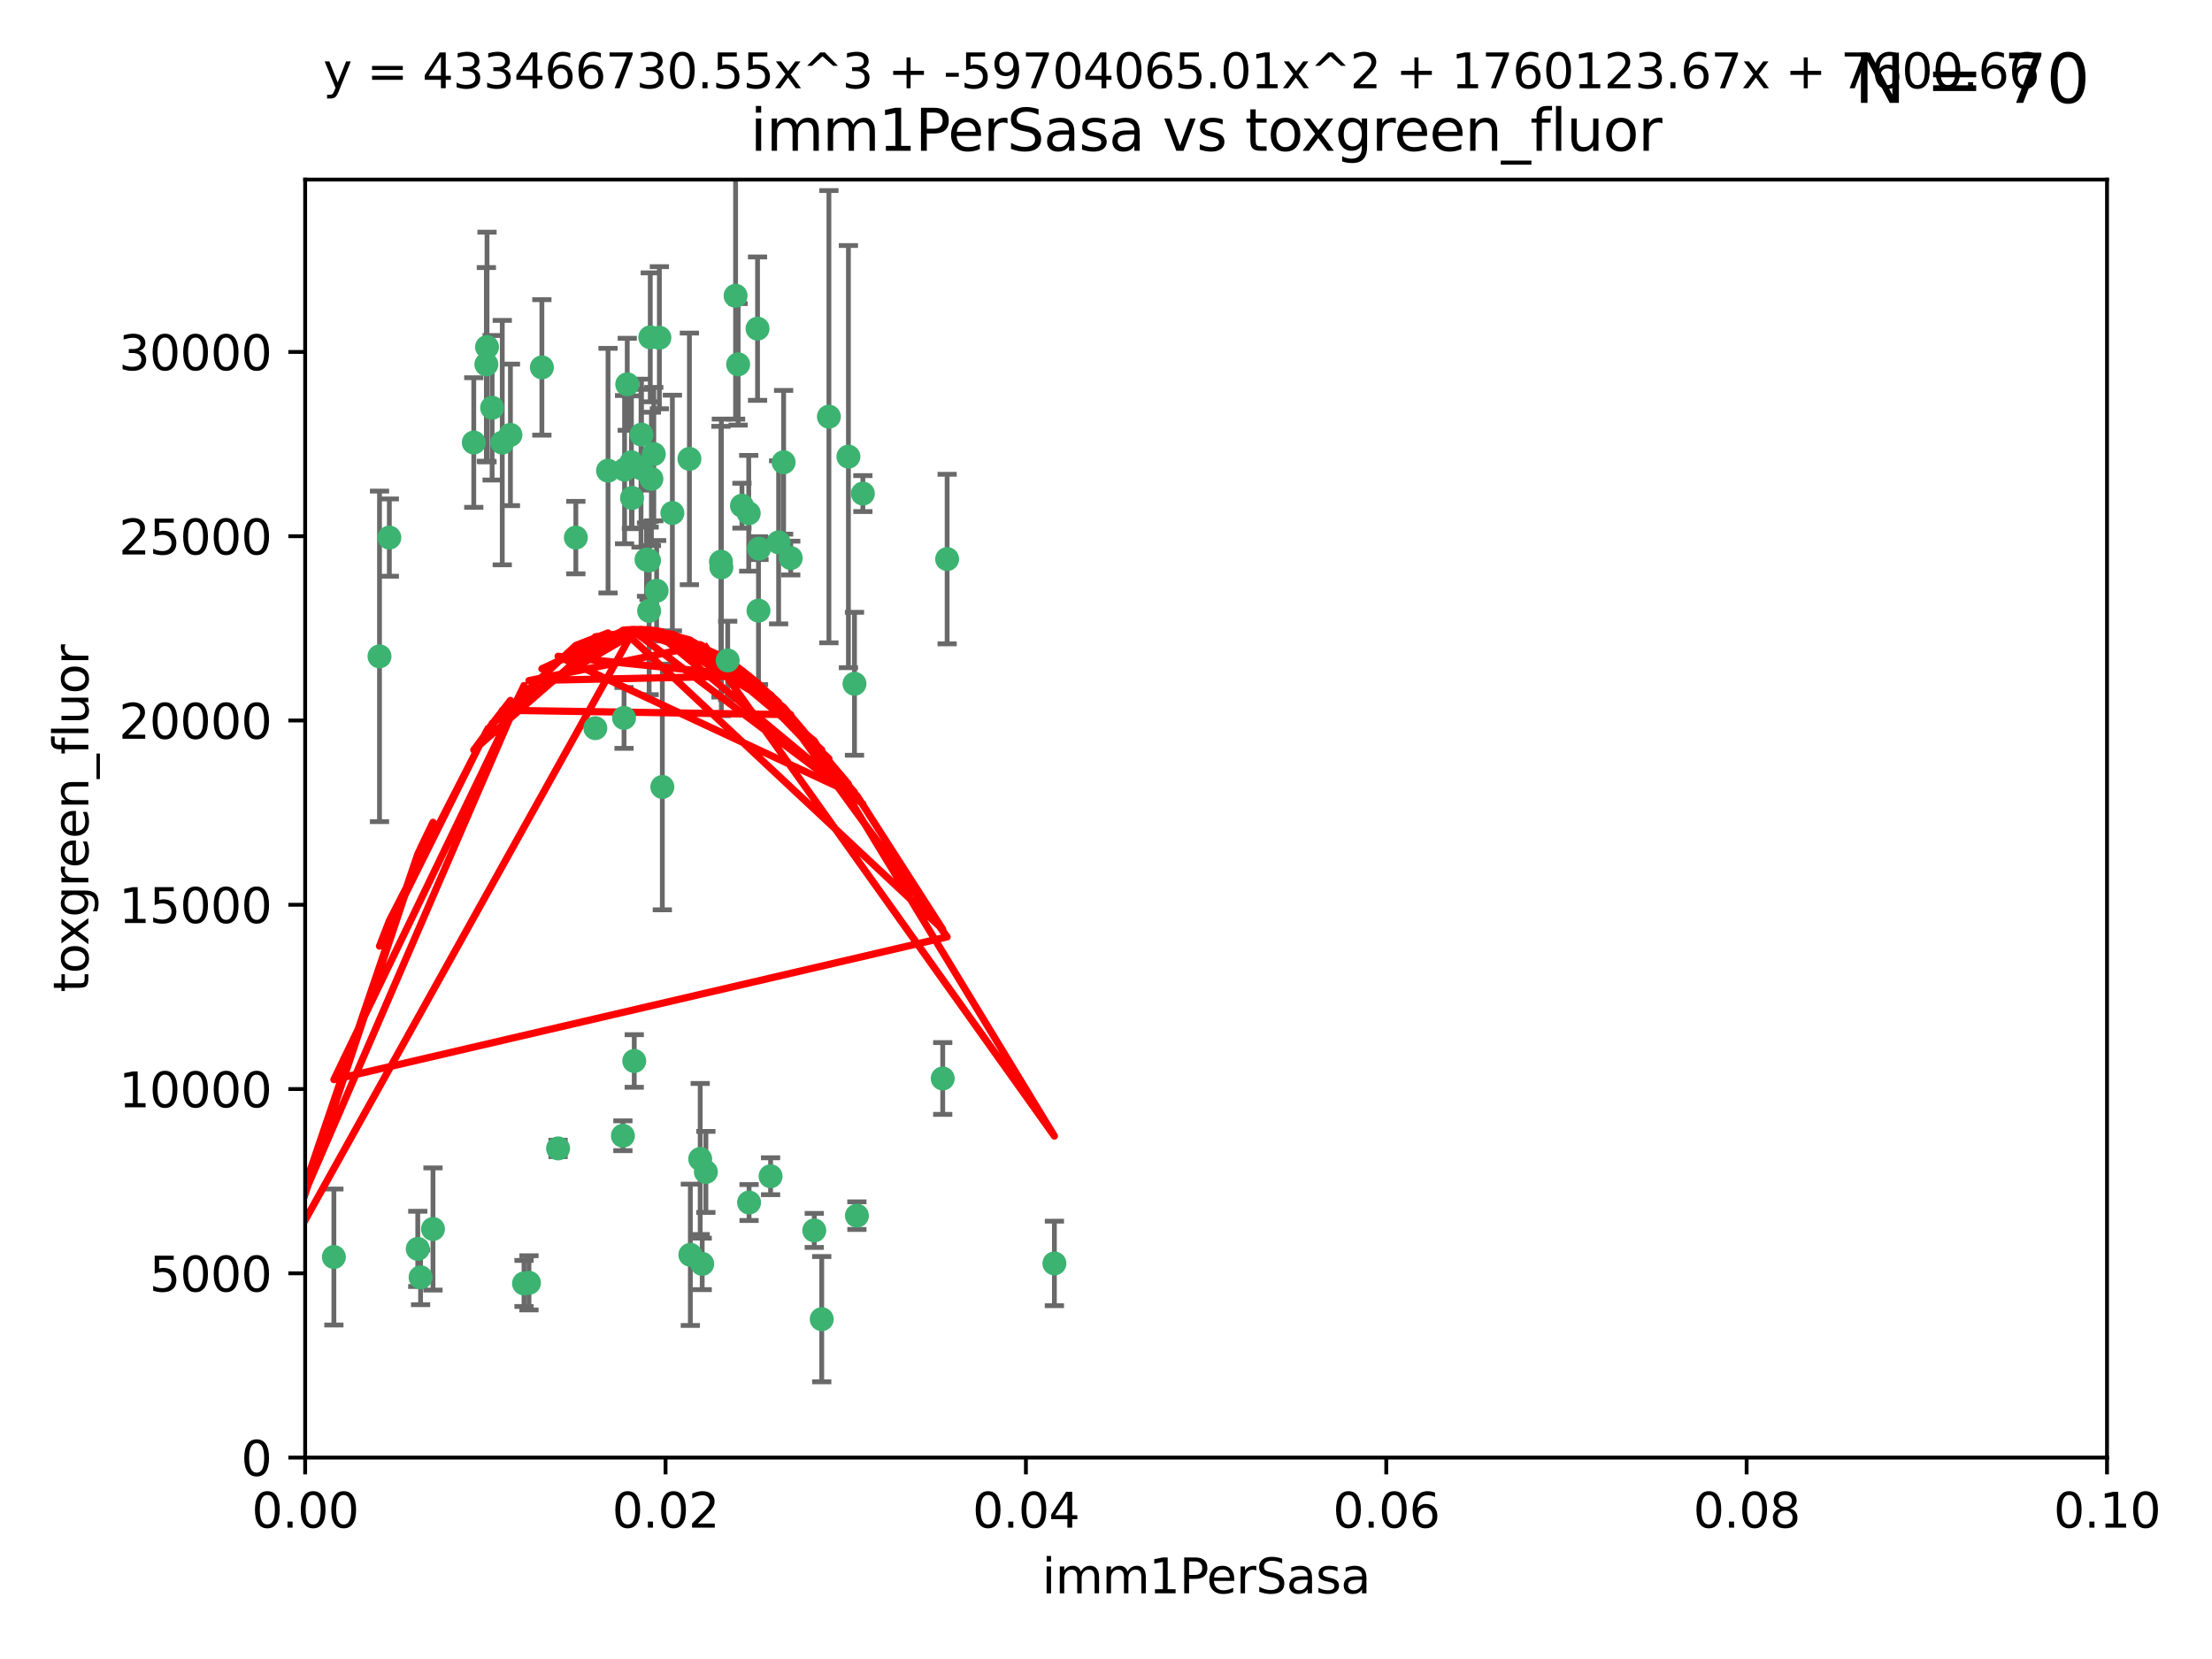 <?xml version="1.0" encoding="utf-8" standalone="no"?>
<!DOCTYPE svg PUBLIC "-//W3C//DTD SVG 1.1//EN"
  "http://www.w3.org/Graphics/SVG/1.1/DTD/svg11.dtd">
<svg xmlns:xlink="http://www.w3.org/1999/xlink" width="460.8pt" height="345.6pt" viewBox="0 0 460.8 345.6" xmlns="http://www.w3.org/2000/svg" version="1.1">
 <defs>
  <style type="text/css">*{stroke-linejoin: round; stroke-linecap: butt}</style>
 </defs>
 <g id="figure_1">
  <g id="patch_1">
   <path d="M 0 345.6 
L 460.8 345.6 
L 460.8 0 
L 0 0 
z
" style="fill: #ffffff"/>
  </g>
  <g id="axes_1">
   <g id="patch_2">
    <path d="M 63.571 303.64 
L 438.93 303.64 
L 438.93 37.411 
L 63.571 37.411 
z
" style="fill: #ffffff"/>
   </g>
   <g id="PathCollection_1">
    <defs>
     <path id="m16cb378b7e" d="M 0 1.118 
C 0.297 1.118 0.581 1 0.791 0.791 
C 1 0.581 1.118 0.297 1.118 0 
C 1.118 -0.297 1 -0.581 0.791 -0.791 
C 0.581 -1 0.297 -1.118 0 -1.118 
C -0.297 -1.118 -0.581 -1 -0.791 -0.791 
C -1 -0.581 -1.118 -0.297 -1.118 0 
C -1.118 0.297 -1 0.581 -0.791 0.791 
C -0.581 1 -0.297 1.118 0 1.118 
z
" style="stroke: #3cb371"/>
    </defs>
    <g clip-path="url(#p50e8e72f20)">
     <use xlink:href="#m16cb378b7e" x="101.457" y="72.294" style="fill: #3cb371; stroke: #3cb371"/>
     <use xlink:href="#m16cb378b7e" x="81.107" y="111.988" style="fill: #3cb371; stroke: #3cb371"/>
     <use xlink:href="#m16cb378b7e" x="79.059" y="136.733" style="fill: #3cb371; stroke: #3cb371"/>
     <use xlink:href="#m16cb378b7e" x="101.319" y="75.908" style="fill: #3cb371; stroke: #3cb371"/>
     <use xlink:href="#m16cb378b7e" x="106.332" y="90.592" style="fill: #3cb371; stroke: #3cb371"/>
     <use xlink:href="#m16cb378b7e" x="98.695" y="92.187" style="fill: #3cb371; stroke: #3cb371"/>
     <use xlink:href="#m16cb378b7e" x="126.665" y="98.046" style="fill: #3cb371; stroke: #3cb371"/>
     <use xlink:href="#m16cb378b7e" x="119.957" y="111.99" style="fill: #3cb371; stroke: #3cb371"/>
     <use xlink:href="#m16cb378b7e" x="102.518" y="84.946" style="fill: #3cb371; stroke: #3cb371"/>
     <use xlink:href="#m16cb378b7e" x="130.666" y="80.055" style="fill: #3cb371; stroke: #3cb371"/>
     <use xlink:href="#m16cb378b7e" x="112.885" y="76.534" style="fill: #3cb371; stroke: #3cb371"/>
     <use xlink:href="#m16cb378b7e" x="130.11" y="97.835" style="fill: #3cb371; stroke: #3cb371"/>
     <use xlink:href="#m16cb378b7e" x="137.361" y="70.355" style="fill: #3cb371; stroke: #3cb371"/>
     <use xlink:href="#m16cb378b7e" x="134.683" y="116.577" style="fill: #3cb371; stroke: #3cb371"/>
     <use xlink:href="#m16cb378b7e" x="135.699" y="99.763" style="fill: #3cb371; stroke: #3cb371"/>
     <use xlink:href="#m16cb378b7e" x="162.201" y="112.982" style="fill: #3cb371; stroke: #3cb371"/>
     <use xlink:href="#m16cb378b7e" x="155.975" y="106.925" style="fill: #3cb371; stroke: #3cb371"/>
     <use xlink:href="#m16cb378b7e" x="135.464" y="70.271" style="fill: #3cb371; stroke: #3cb371"/>
     <use xlink:href="#m16cb378b7e" x="164.725" y="116.252" style="fill: #3cb371; stroke: #3cb371"/>
     <use xlink:href="#m16cb378b7e" x="104.628" y="92.203" style="fill: #3cb371; stroke: #3cb371"/>
     <use xlink:href="#m16cb378b7e" x="133.537" y="97.545" style="fill: #3cb371; stroke: #3cb371"/>
     <use xlink:href="#m16cb378b7e" x="136.786" y="123.063" style="fill: #3cb371; stroke: #3cb371"/>
     <use xlink:href="#m16cb378b7e" x="135.226" y="127.26" style="fill: #3cb371; stroke: #3cb371"/>
     <use xlink:href="#m16cb378b7e" x="124.016" y="151.693" style="fill: #3cb371; stroke: #3cb371"/>
     <use xlink:href="#m16cb378b7e" x="137.975" y="163.936" style="fill: #3cb371; stroke: #3cb371"/>
     <use xlink:href="#m16cb378b7e" x="131.665" y="103.738" style="fill: #3cb371; stroke: #3cb371"/>
     <use xlink:href="#m16cb378b7e" x="135.196" y="116.762" style="fill: #3cb371; stroke: #3cb371"/>
     <use xlink:href="#m16cb378b7e" x="153.236" y="61.614" style="fill: #3cb371; stroke: #3cb371"/>
     <use xlink:href="#m16cb378b7e" x="131.536" y="96.299" style="fill: #3cb371; stroke: #3cb371"/>
     <use xlink:href="#m16cb378b7e" x="179.751" y="102.821" style="fill: #3cb371; stroke: #3cb371"/>
     <use xlink:href="#m16cb378b7e" x="136.196" y="94.6" style="fill: #3cb371; stroke: #3cb371"/>
     <use xlink:href="#m16cb378b7e" x="143.618" y="95.593" style="fill: #3cb371; stroke: #3cb371"/>
     <use xlink:href="#m16cb378b7e" x="154.563" y="105.344" style="fill: #3cb371; stroke: #3cb371"/>
     <use xlink:href="#m16cb378b7e" x="158.007" y="127.204" style="fill: #3cb371; stroke: #3cb371"/>
     <use xlink:href="#m16cb378b7e" x="157.812" y="68.463" style="fill: #3cb371; stroke: #3cb371"/>
     <use xlink:href="#m16cb378b7e" x="153.769" y="75.9" style="fill: #3cb371; stroke: #3cb371"/>
     <use xlink:href="#m16cb378b7e" x="150.191" y="117.014" style="fill: #3cb371; stroke: #3cb371"/>
     <use xlink:href="#m16cb378b7e" x="151.594" y="137.58" style="fill: #3cb371; stroke: #3cb371"/>
     <use xlink:href="#m16cb378b7e" x="178.006" y="142.442" style="fill: #3cb371; stroke: #3cb371"/>
     <use xlink:href="#m16cb378b7e" x="158.116" y="114.302" style="fill: #3cb371; stroke: #3cb371"/>
     <use xlink:href="#m16cb378b7e" x="133.632" y="90.534" style="fill: #3cb371; stroke: #3cb371"/>
     <use xlink:href="#m16cb378b7e" x="129.998" y="149.553" style="fill: #3cb371; stroke: #3cb371"/>
     <use xlink:href="#m16cb378b7e" x="140.068" y="106.867" style="fill: #3cb371; stroke: #3cb371"/>
     <use xlink:href="#m16cb378b7e" x="150.274" y="118.19" style="fill: #3cb371; stroke: #3cb371"/>
     <use xlink:href="#m16cb378b7e" x="172.678" y="86.8" style="fill: #3cb371; stroke: #3cb371"/>
     <use xlink:href="#m16cb378b7e" x="145.864" y="241.437" style="fill: #3cb371; stroke: #3cb371"/>
     <use xlink:href="#m16cb378b7e" x="163.241" y="96.298" style="fill: #3cb371; stroke: #3cb371"/>
     <use xlink:href="#m16cb378b7e" x="176.743" y="95.121" style="fill: #3cb371; stroke: #3cb371"/>
     <use xlink:href="#m16cb378b7e" x="160.527" y="245.034" style="fill: #3cb371; stroke: #3cb371"/>
     <use xlink:href="#m16cb378b7e" x="197.304" y="116.464" style="fill: #3cb371; stroke: #3cb371"/>
     <use xlink:href="#m16cb378b7e" x="69.554" y="261.86" style="fill: #3cb371; stroke: #3cb371"/>
     <use xlink:href="#m16cb378b7e" x="109.163" y="267.365" style="fill: #3cb371; stroke: #3cb371"/>
     <use xlink:href="#m16cb378b7e" x="61.382" y="257.745" style="fill: #3cb371; stroke: #3cb371"/>
     <use xlink:href="#m16cb378b7e" x="87.028" y="260.163" style="fill: #3cb371; stroke: #3cb371"/>
     <use xlink:href="#m16cb378b7e" x="90.199" y="256.018" style="fill: #3cb371; stroke: #3cb371"/>
     <use xlink:href="#m16cb378b7e" x="87.616" y="266.086" style="fill: #3cb371; stroke: #3cb371"/>
     <use xlink:href="#m16cb378b7e" x="59.032" y="256.331" style="fill: #3cb371; stroke: #3cb371"/>
     <use xlink:href="#m16cb378b7e" x="132.127" y="221.023" style="fill: #3cb371; stroke: #3cb371"/>
     <use xlink:href="#m16cb378b7e" x="129.761" y="236.599" style="fill: #3cb371; stroke: #3cb371"/>
     <use xlink:href="#m16cb378b7e" x="196.386" y="224.667" style="fill: #3cb371; stroke: #3cb371"/>
     <use xlink:href="#m16cb378b7e" x="178.51" y="253.241" style="fill: #3cb371; stroke: #3cb371"/>
     <use xlink:href="#m16cb378b7e" x="116.256" y="239.234" style="fill: #3cb371; stroke: #3cb371"/>
     <use xlink:href="#m16cb378b7e" x="156.045" y="250.509" style="fill: #3cb371; stroke: #3cb371"/>
     <use xlink:href="#m16cb378b7e" x="110.194" y="267.238" style="fill: #3cb371; stroke: #3cb371"/>
     <use xlink:href="#m16cb378b7e" x="146.283" y="263.294" style="fill: #3cb371; stroke: #3cb371"/>
     <use xlink:href="#m16cb378b7e" x="171.183" y="274.808" style="fill: #3cb371; stroke: #3cb371"/>
     <use xlink:href="#m16cb378b7e" x="143.811" y="261.393" style="fill: #3cb371; stroke: #3cb371"/>
     <use xlink:href="#m16cb378b7e" x="169.626" y="256.316" style="fill: #3cb371; stroke: #3cb371"/>
     <use xlink:href="#m16cb378b7e" x="219.651" y="263.195" style="fill: #3cb371; stroke: #3cb371"/>
     <use xlink:href="#m16cb378b7e" x="147.046" y="244.135" style="fill: #3cb371; stroke: #3cb371"/>
    </g>
   </g>
   <g id="matplotlib.axis_1">
    <g id="xtick_1">
     <g id="line2d_1">
      <defs>
       <path id="m92c70751af" d="M 0 0 
L 0 3.5 
" style="stroke: #000000; stroke-width: 0.8"/>
      </defs>
      <g>
       <use xlink:href="#m92c70751af" x="63.571" y="303.64" style="stroke: #000000; stroke-width: 0.8"/>
      </g>
     </g>
     <g id="text_1">
      <!-- 0.00 -->
      <g transform="translate(52.438 318.238)scale(0.1 -0.1)">
       <defs>
        <path id="DejaVuSans-30" d="M 2034 4250 
Q 1547 4250 1301 3770 
Q 1056 3291 1056 2328 
Q 1056 1369 1301 889 
Q 1547 409 2034 409 
Q 2525 409 2770 889 
Q 3016 1369 3016 2328 
Q 3016 3291 2770 3770 
Q 2525 4250 2034 4250 
z
M 2034 4750 
Q 2819 4750 3233 4129 
Q 3647 3509 3647 2328 
Q 3647 1150 3233 529 
Q 2819 -91 2034 -91 
Q 1250 -91 836 529 
Q 422 1150 422 2328 
Q 422 3509 836 4129 
Q 1250 4750 2034 4750 
z
" transform="scale(0.016)"/>
        <path id="DejaVuSans-2e" d="M 684 794 
L 1344 794 
L 1344 0 
L 684 0 
L 684 794 
z
" transform="scale(0.016)"/>
       </defs>
       <use xlink:href="#DejaVuSans-30"/>
       <use xlink:href="#DejaVuSans-2e" x="63.623"/>
       <use xlink:href="#DejaVuSans-30" x="95.41"/>
       <use xlink:href="#DejaVuSans-30" x="159.033"/>
      </g>
     </g>
    </g>
    <g id="xtick_2">
     <g id="line2d_2">
      <g>
       <use xlink:href="#m92c70751af" x="138.643" y="303.64" style="stroke: #000000; stroke-width: 0.8"/>
      </g>
     </g>
     <g id="text_2">
      <!-- 0.02 -->
      <g transform="translate(127.51 318.238)scale(0.1 -0.1)">
       <defs>
        <path id="DejaVuSans-32" d="M 1228 531 
L 3431 531 
L 3431 0 
L 469 0 
L 469 531 
Q 828 903 1448 1529 
Q 2069 2156 2228 2338 
Q 2531 2678 2651 2914 
Q 2772 3150 2772 3378 
Q 2772 3750 2511 3984 
Q 2250 4219 1831 4219 
Q 1534 4219 1204 4116 
Q 875 4013 500 3803 
L 500 4441 
Q 881 4594 1212 4672 
Q 1544 4750 1819 4750 
Q 2544 4750 2975 4387 
Q 3406 4025 3406 3419 
Q 3406 3131 3298 2873 
Q 3191 2616 2906 2266 
Q 2828 2175 2409 1742 
Q 1991 1309 1228 531 
z
" transform="scale(0.016)"/>
       </defs>
       <use xlink:href="#DejaVuSans-30"/>
       <use xlink:href="#DejaVuSans-2e" x="63.623"/>
       <use xlink:href="#DejaVuSans-30" x="95.41"/>
       <use xlink:href="#DejaVuSans-32" x="159.033"/>
      </g>
     </g>
    </g>
    <g id="xtick_3">
     <g id="line2d_3">
      <g>
       <use xlink:href="#m92c70751af" x="213.715" y="303.64" style="stroke: #000000; stroke-width: 0.8"/>
      </g>
     </g>
     <g id="text_3">
      <!-- 0.04 -->
      <g transform="translate(202.582 318.238)scale(0.1 -0.1)">
       <defs>
        <path id="DejaVuSans-34" d="M 2419 4116 
L 825 1625 
L 2419 1625 
L 2419 4116 
z
M 2253 4666 
L 3047 4666 
L 3047 1625 
L 3713 1625 
L 3713 1100 
L 3047 1100 
L 3047 0 
L 2419 0 
L 2419 1100 
L 313 1100 
L 313 1709 
L 2253 4666 
z
" transform="scale(0.016)"/>
       </defs>
       <use xlink:href="#DejaVuSans-30"/>
       <use xlink:href="#DejaVuSans-2e" x="63.623"/>
       <use xlink:href="#DejaVuSans-30" x="95.41"/>
       <use xlink:href="#DejaVuSans-34" x="159.033"/>
      </g>
     </g>
    </g>
    <g id="xtick_4">
     <g id="line2d_4">
      <g>
       <use xlink:href="#m92c70751af" x="288.786" y="303.64" style="stroke: #000000; stroke-width: 0.8"/>
      </g>
     </g>
     <g id="text_4">
      <!-- 0.06 -->
      <g transform="translate(277.654 318.238)scale(0.1 -0.1)">
       <defs>
        <path id="DejaVuSans-36" d="M 2113 2584 
Q 1688 2584 1439 2293 
Q 1191 2003 1191 1497 
Q 1191 994 1439 701 
Q 1688 409 2113 409 
Q 2538 409 2786 701 
Q 3034 994 3034 1497 
Q 3034 2003 2786 2293 
Q 2538 2584 2113 2584 
z
M 3366 4563 
L 3366 3988 
Q 3128 4100 2886 4159 
Q 2644 4219 2406 4219 
Q 1781 4219 1451 3797 
Q 1122 3375 1075 2522 
Q 1259 2794 1537 2939 
Q 1816 3084 2150 3084 
Q 2853 3084 3261 2657 
Q 3669 2231 3669 1497 
Q 3669 778 3244 343 
Q 2819 -91 2113 -91 
Q 1303 -91 875 529 
Q 447 1150 447 2328 
Q 447 3434 972 4092 
Q 1497 4750 2381 4750 
Q 2619 4750 2861 4703 
Q 3103 4656 3366 4563 
z
" transform="scale(0.016)"/>
       </defs>
       <use xlink:href="#DejaVuSans-30"/>
       <use xlink:href="#DejaVuSans-2e" x="63.623"/>
       <use xlink:href="#DejaVuSans-30" x="95.41"/>
       <use xlink:href="#DejaVuSans-36" x="159.033"/>
      </g>
     </g>
    </g>
    <g id="xtick_5">
     <g id="line2d_5">
      <g>
       <use xlink:href="#m92c70751af" x="363.858" y="303.64" style="stroke: #000000; stroke-width: 0.8"/>
      </g>
     </g>
     <g id="text_5">
      <!-- 0.08 -->
      <g transform="translate(352.725 318.238)scale(0.1 -0.1)">
       <defs>
        <path id="DejaVuSans-38" d="M 2034 2216 
Q 1584 2216 1326 1975 
Q 1069 1734 1069 1313 
Q 1069 891 1326 650 
Q 1584 409 2034 409 
Q 2484 409 2743 651 
Q 3003 894 3003 1313 
Q 3003 1734 2745 1975 
Q 2488 2216 2034 2216 
z
M 1403 2484 
Q 997 2584 770 2862 
Q 544 3141 544 3541 
Q 544 4100 942 4425 
Q 1341 4750 2034 4750 
Q 2731 4750 3128 4425 
Q 3525 4100 3525 3541 
Q 3525 3141 3298 2862 
Q 3072 2584 2669 2484 
Q 3125 2378 3379 2068 
Q 3634 1759 3634 1313 
Q 3634 634 3220 271 
Q 2806 -91 2034 -91 
Q 1263 -91 848 271 
Q 434 634 434 1313 
Q 434 1759 690 2068 
Q 947 2378 1403 2484 
z
M 1172 3481 
Q 1172 3119 1398 2916 
Q 1625 2713 2034 2713 
Q 2441 2713 2670 2916 
Q 2900 3119 2900 3481 
Q 2900 3844 2670 4047 
Q 2441 4250 2034 4250 
Q 1625 4250 1398 4047 
Q 1172 3844 1172 3481 
z
" transform="scale(0.016)"/>
       </defs>
       <use xlink:href="#DejaVuSans-30"/>
       <use xlink:href="#DejaVuSans-2e" x="63.623"/>
       <use xlink:href="#DejaVuSans-30" x="95.41"/>
       <use xlink:href="#DejaVuSans-38" x="159.033"/>
      </g>
     </g>
    </g>
    <g id="xtick_6">
     <g id="line2d_6">
      <g>
       <use xlink:href="#m92c70751af" x="438.93" y="303.64" style="stroke: #000000; stroke-width: 0.8"/>
      </g>
     </g>
     <g id="text_6">
      <!-- 0.10 -->
      <g transform="translate(427.797 318.238)scale(0.1 -0.1)">
       <defs>
        <path id="DejaVuSans-31" d="M 794 531 
L 1825 531 
L 1825 4091 
L 703 3866 
L 703 4441 
L 1819 4666 
L 2450 4666 
L 2450 531 
L 3481 531 
L 3481 0 
L 794 0 
L 794 531 
z
" transform="scale(0.016)"/>
       </defs>
       <use xlink:href="#DejaVuSans-30"/>
       <use xlink:href="#DejaVuSans-2e" x="63.623"/>
       <use xlink:href="#DejaVuSans-31" x="95.41"/>
       <use xlink:href="#DejaVuSans-30" x="159.033"/>
      </g>
     </g>
    </g>
    <g id="text_7">
     <!-- imm1PerSasa -->
     <g transform="translate(217.067 331.917)scale(0.1 -0.1)">
      <defs>
       <path id="DejaVuSans-69" d="M 603 3500 
L 1178 3500 
L 1178 0 
L 603 0 
L 603 3500 
z
M 603 4863 
L 1178 4863 
L 1178 4134 
L 603 4134 
L 603 4863 
z
" transform="scale(0.016)"/>
       <path id="DejaVuSans-6d" d="M 3328 2828 
Q 3544 3216 3844 3400 
Q 4144 3584 4550 3584 
Q 5097 3584 5394 3201 
Q 5691 2819 5691 2113 
L 5691 0 
L 5113 0 
L 5113 2094 
Q 5113 2597 4934 2840 
Q 4756 3084 4391 3084 
Q 3944 3084 3684 2787 
Q 3425 2491 3425 1978 
L 3425 0 
L 2847 0 
L 2847 2094 
Q 2847 2600 2669 2842 
Q 2491 3084 2119 3084 
Q 1678 3084 1418 2786 
Q 1159 2488 1159 1978 
L 1159 0 
L 581 0 
L 581 3500 
L 1159 3500 
L 1159 2956 
Q 1356 3278 1631 3431 
Q 1906 3584 2284 3584 
Q 2666 3584 2933 3390 
Q 3200 3197 3328 2828 
z
" transform="scale(0.016)"/>
       <path id="DejaVuSans-50" d="M 1259 4147 
L 1259 2394 
L 2053 2394 
Q 2494 2394 2734 2622 
Q 2975 2850 2975 3272 
Q 2975 3691 2734 3919 
Q 2494 4147 2053 4147 
L 1259 4147 
z
M 628 4666 
L 2053 4666 
Q 2838 4666 3239 4311 
Q 3641 3956 3641 3272 
Q 3641 2581 3239 2228 
Q 2838 1875 2053 1875 
L 1259 1875 
L 1259 0 
L 628 0 
L 628 4666 
z
" transform="scale(0.016)"/>
       <path id="DejaVuSans-65" d="M 3597 1894 
L 3597 1613 
L 953 1613 
Q 991 1019 1311 708 
Q 1631 397 2203 397 
Q 2534 397 2845 478 
Q 3156 559 3463 722 
L 3463 178 
Q 3153 47 2828 -22 
Q 2503 -91 2169 -91 
Q 1331 -91 842 396 
Q 353 884 353 1716 
Q 353 2575 817 3079 
Q 1281 3584 2069 3584 
Q 2775 3584 3186 3129 
Q 3597 2675 3597 1894 
z
M 3022 2063 
Q 3016 2534 2758 2815 
Q 2500 3097 2075 3097 
Q 1594 3097 1305 2825 
Q 1016 2553 972 2059 
L 3022 2063 
z
" transform="scale(0.016)"/>
       <path id="DejaVuSans-72" d="M 2631 2963 
Q 2534 3019 2420 3045 
Q 2306 3072 2169 3072 
Q 1681 3072 1420 2755 
Q 1159 2438 1159 1844 
L 1159 0 
L 581 0 
L 581 3500 
L 1159 3500 
L 1159 2956 
Q 1341 3275 1631 3429 
Q 1922 3584 2338 3584 
Q 2397 3584 2469 3576 
Q 2541 3569 2628 3553 
L 2631 2963 
z
" transform="scale(0.016)"/>
       <path id="DejaVuSans-53" d="M 3425 4513 
L 3425 3897 
Q 3066 4069 2747 4153 
Q 2428 4238 2131 4238 
Q 1616 4238 1336 4038 
Q 1056 3838 1056 3469 
Q 1056 3159 1242 3001 
Q 1428 2844 1947 2747 
L 2328 2669 
Q 3034 2534 3370 2195 
Q 3706 1856 3706 1288 
Q 3706 609 3251 259 
Q 2797 -91 1919 -91 
Q 1588 -91 1214 -16 
Q 841 59 441 206 
L 441 856 
Q 825 641 1194 531 
Q 1563 422 1919 422 
Q 2459 422 2753 634 
Q 3047 847 3047 1241 
Q 3047 1584 2836 1778 
Q 2625 1972 2144 2069 
L 1759 2144 
Q 1053 2284 737 2584 
Q 422 2884 422 3419 
Q 422 4038 858 4394 
Q 1294 4750 2059 4750 
Q 2388 4750 2728 4690 
Q 3069 4631 3425 4513 
z
" transform="scale(0.016)"/>
       <path id="DejaVuSans-61" d="M 2194 1759 
Q 1497 1759 1228 1600 
Q 959 1441 959 1056 
Q 959 750 1161 570 
Q 1363 391 1709 391 
Q 2188 391 2477 730 
Q 2766 1069 2766 1631 
L 2766 1759 
L 2194 1759 
z
M 3341 1997 
L 3341 0 
L 2766 0 
L 2766 531 
Q 2569 213 2275 61 
Q 1981 -91 1556 -91 
Q 1019 -91 701 211 
Q 384 513 384 1019 
Q 384 1609 779 1909 
Q 1175 2209 1959 2209 
L 2766 2209 
L 2766 2266 
Q 2766 2663 2505 2880 
Q 2244 3097 1772 3097 
Q 1472 3097 1187 3025 
Q 903 2953 641 2809 
L 641 3341 
Q 956 3463 1253 3523 
Q 1550 3584 1831 3584 
Q 2591 3584 2966 3190 
Q 3341 2797 3341 1997 
z
" transform="scale(0.016)"/>
       <path id="DejaVuSans-73" d="M 2834 3397 
L 2834 2853 
Q 2591 2978 2328 3040 
Q 2066 3103 1784 3103 
Q 1356 3103 1142 2972 
Q 928 2841 928 2578 
Q 928 2378 1081 2264 
Q 1234 2150 1697 2047 
L 1894 2003 
Q 2506 1872 2764 1633 
Q 3022 1394 3022 966 
Q 3022 478 2636 193 
Q 2250 -91 1575 -91 
Q 1294 -91 989 -36 
Q 684 19 347 128 
L 347 722 
Q 666 556 975 473 
Q 1284 391 1588 391 
Q 1994 391 2212 530 
Q 2431 669 2431 922 
Q 2431 1156 2273 1281 
Q 2116 1406 1581 1522 
L 1381 1569 
Q 847 1681 609 1914 
Q 372 2147 372 2553 
Q 372 3047 722 3315 
Q 1072 3584 1716 3584 
Q 2034 3584 2315 3537 
Q 2597 3491 2834 3397 
z
" transform="scale(0.016)"/>
      </defs>
      <use xlink:href="#DejaVuSans-69"/>
      <use xlink:href="#DejaVuSans-6d" x="27.783"/>
      <use xlink:href="#DejaVuSans-6d" x="125.195"/>
      <use xlink:href="#DejaVuSans-31" x="222.607"/>
      <use xlink:href="#DejaVuSans-50" x="286.23"/>
      <use xlink:href="#DejaVuSans-65" x="342.908"/>
      <use xlink:href="#DejaVuSans-72" x="404.432"/>
      <use xlink:href="#DejaVuSans-53" x="445.545"/>
      <use xlink:href="#DejaVuSans-61" x="509.021"/>
      <use xlink:href="#DejaVuSans-73" x="570.301"/>
      <use xlink:href="#DejaVuSans-61" x="622.4"/>
     </g>
    </g>
   </g>
   <g id="matplotlib.axis_2">
    <g id="ytick_1">
     <g id="line2d_7">
      <defs>
       <path id="m05f4d8c527" d="M 0 0 
L -3.5 0 
" style="stroke: #000000; stroke-width: 0.8"/>
      </defs>
      <g>
       <use xlink:href="#m05f4d8c527" x="63.571" y="303.64" style="stroke: #000000; stroke-width: 0.8"/>
      </g>
     </g>
     <g id="text_8">
      <!-- 0 -->
      <g transform="translate(50.209 307.439)scale(0.1 -0.1)">
       <use xlink:href="#DejaVuSans-30"/>
      </g>
     </g>
    </g>
    <g id="ytick_2">
     <g id="line2d_8">
      <g>
       <use xlink:href="#m05f4d8c527" x="63.571" y="265.253" style="stroke: #000000; stroke-width: 0.8"/>
      </g>
     </g>
     <g id="text_9">
      <!-- 5000 -->
      <g transform="translate(31.121 269.052)scale(0.1 -0.1)">
       <defs>
        <path id="DejaVuSans-35" d="M 691 4666 
L 3169 4666 
L 3169 4134 
L 1269 4134 
L 1269 2991 
Q 1406 3038 1543 3061 
Q 1681 3084 1819 3084 
Q 2600 3084 3056 2656 
Q 3513 2228 3513 1497 
Q 3513 744 3044 326 
Q 2575 -91 1722 -91 
Q 1428 -91 1123 -41 
Q 819 9 494 109 
L 494 744 
Q 775 591 1075 516 
Q 1375 441 1709 441 
Q 2250 441 2565 725 
Q 2881 1009 2881 1497 
Q 2881 1984 2565 2268 
Q 2250 2553 1709 2553 
Q 1456 2553 1204 2497 
Q 953 2441 691 2322 
L 691 4666 
z
" transform="scale(0.016)"/>
       </defs>
       <use xlink:href="#DejaVuSans-35"/>
       <use xlink:href="#DejaVuSans-30" x="63.623"/>
       <use xlink:href="#DejaVuSans-30" x="127.246"/>
       <use xlink:href="#DejaVuSans-30" x="190.869"/>
      </g>
     </g>
    </g>
    <g id="ytick_3">
     <g id="line2d_9">
      <g>
       <use xlink:href="#m05f4d8c527" x="63.571" y="226.866" style="stroke: #000000; stroke-width: 0.8"/>
      </g>
     </g>
     <g id="text_10">
      <!-- 10000 -->
      <g transform="translate(24.759 230.665)scale(0.1 -0.1)">
       <use xlink:href="#DejaVuSans-31"/>
       <use xlink:href="#DejaVuSans-30" x="63.623"/>
       <use xlink:href="#DejaVuSans-30" x="127.246"/>
       <use xlink:href="#DejaVuSans-30" x="190.869"/>
       <use xlink:href="#DejaVuSans-30" x="254.492"/>
      </g>
     </g>
    </g>
    <g id="ytick_4">
     <g id="line2d_10">
      <g>
       <use xlink:href="#m05f4d8c527" x="63.571" y="188.479" style="stroke: #000000; stroke-width: 0.8"/>
      </g>
     </g>
     <g id="text_11">
      <!-- 15000 -->
      <g transform="translate(24.759 192.278)scale(0.1 -0.1)">
       <use xlink:href="#DejaVuSans-31"/>
       <use xlink:href="#DejaVuSans-35" x="63.623"/>
       <use xlink:href="#DejaVuSans-30" x="127.246"/>
       <use xlink:href="#DejaVuSans-30" x="190.869"/>
       <use xlink:href="#DejaVuSans-30" x="254.492"/>
      </g>
     </g>
    </g>
    <g id="ytick_5">
     <g id="line2d_11">
      <g>
       <use xlink:href="#m05f4d8c527" x="63.571" y="150.092" style="stroke: #000000; stroke-width: 0.8"/>
      </g>
     </g>
     <g id="text_12">
      <!-- 20000 -->
      <g transform="translate(24.759 153.891)scale(0.1 -0.1)">
       <use xlink:href="#DejaVuSans-32"/>
       <use xlink:href="#DejaVuSans-30" x="63.623"/>
       <use xlink:href="#DejaVuSans-30" x="127.246"/>
       <use xlink:href="#DejaVuSans-30" x="190.869"/>
       <use xlink:href="#DejaVuSans-30" x="254.492"/>
      </g>
     </g>
    </g>
    <g id="ytick_6">
     <g id="line2d_12">
      <g>
       <use xlink:href="#m05f4d8c527" x="63.571" y="111.705" style="stroke: #000000; stroke-width: 0.8"/>
      </g>
     </g>
     <g id="text_13">
      <!-- 25000 -->
      <g transform="translate(24.759 115.504)scale(0.1 -0.1)">
       <use xlink:href="#DejaVuSans-32"/>
       <use xlink:href="#DejaVuSans-35" x="63.623"/>
       <use xlink:href="#DejaVuSans-30" x="127.246"/>
       <use xlink:href="#DejaVuSans-30" x="190.869"/>
       <use xlink:href="#DejaVuSans-30" x="254.492"/>
      </g>
     </g>
    </g>
    <g id="ytick_7">
     <g id="line2d_13">
      <g>
       <use xlink:href="#m05f4d8c527" x="63.571" y="73.317" style="stroke: #000000; stroke-width: 0.8"/>
      </g>
     </g>
     <g id="text_14">
      <!-- 30000 -->
      <g transform="translate(24.759 77.117)scale(0.1 -0.1)">
       <defs>
        <path id="DejaVuSans-33" d="M 2597 2516 
Q 3050 2419 3304 2112 
Q 3559 1806 3559 1356 
Q 3559 666 3084 287 
Q 2609 -91 1734 -91 
Q 1441 -91 1130 -33 
Q 819 25 488 141 
L 488 750 
Q 750 597 1062 519 
Q 1375 441 1716 441 
Q 2309 441 2620 675 
Q 2931 909 2931 1356 
Q 2931 1769 2642 2001 
Q 2353 2234 1838 2234 
L 1294 2234 
L 1294 2753 
L 1863 2753 
Q 2328 2753 2575 2939 
Q 2822 3125 2822 3475 
Q 2822 3834 2567 4026 
Q 2313 4219 1838 4219 
Q 1578 4219 1281 4162 
Q 984 4106 628 3988 
L 628 4550 
Q 988 4650 1302 4700 
Q 1616 4750 1894 4750 
Q 2613 4750 3031 4423 
Q 3450 4097 3450 3541 
Q 3450 3153 3228 2886 
Q 3006 2619 2597 2516 
z
" transform="scale(0.016)"/>
       </defs>
       <use xlink:href="#DejaVuSans-33"/>
       <use xlink:href="#DejaVuSans-30" x="63.623"/>
       <use xlink:href="#DejaVuSans-30" x="127.246"/>
       <use xlink:href="#DejaVuSans-30" x="190.869"/>
       <use xlink:href="#DejaVuSans-30" x="254.492"/>
      </g>
     </g>
    </g>
    <g id="text_15">
     <!-- toxgreen_fluor -->
     <g transform="translate(18.401 206.72)rotate(-90)scale(0.1 -0.1)">
      <defs>
       <path id="DejaVuSans-74" d="M 1172 4494 
L 1172 3500 
L 2356 3500 
L 2356 3053 
L 1172 3053 
L 1172 1153 
Q 1172 725 1289 603 
Q 1406 481 1766 481 
L 2356 481 
L 2356 0 
L 1766 0 
Q 1100 0 847 248 
Q 594 497 594 1153 
L 594 3053 
L 172 3053 
L 172 3500 
L 594 3500 
L 594 4494 
L 1172 4494 
z
" transform="scale(0.016)"/>
       <path id="DejaVuSans-6f" d="M 1959 3097 
Q 1497 3097 1228 2736 
Q 959 2375 959 1747 
Q 959 1119 1226 758 
Q 1494 397 1959 397 
Q 2419 397 2687 759 
Q 2956 1122 2956 1747 
Q 2956 2369 2687 2733 
Q 2419 3097 1959 3097 
z
M 1959 3584 
Q 2709 3584 3137 3096 
Q 3566 2609 3566 1747 
Q 3566 888 3137 398 
Q 2709 -91 1959 -91 
Q 1206 -91 779 398 
Q 353 888 353 1747 
Q 353 2609 779 3096 
Q 1206 3584 1959 3584 
z
" transform="scale(0.016)"/>
       <path id="DejaVuSans-78" d="M 3513 3500 
L 2247 1797 
L 3578 0 
L 2900 0 
L 1881 1375 
L 863 0 
L 184 0 
L 1544 1831 
L 300 3500 
L 978 3500 
L 1906 2253 
L 2834 3500 
L 3513 3500 
z
" transform="scale(0.016)"/>
       <path id="DejaVuSans-67" d="M 2906 1791 
Q 2906 2416 2648 2759 
Q 2391 3103 1925 3103 
Q 1463 3103 1205 2759 
Q 947 2416 947 1791 
Q 947 1169 1205 825 
Q 1463 481 1925 481 
Q 2391 481 2648 825 
Q 2906 1169 2906 1791 
z
M 3481 434 
Q 3481 -459 3084 -895 
Q 2688 -1331 1869 -1331 
Q 1566 -1331 1297 -1286 
Q 1028 -1241 775 -1147 
L 775 -588 
Q 1028 -725 1275 -790 
Q 1522 -856 1778 -856 
Q 2344 -856 2625 -561 
Q 2906 -266 2906 331 
L 2906 616 
Q 2728 306 2450 153 
Q 2172 0 1784 0 
Q 1141 0 747 490 
Q 353 981 353 1791 
Q 353 2603 747 3093 
Q 1141 3584 1784 3584 
Q 2172 3584 2450 3431 
Q 2728 3278 2906 2969 
L 2906 3500 
L 3481 3500 
L 3481 434 
z
" transform="scale(0.016)"/>
       <path id="DejaVuSans-6e" d="M 3513 2113 
L 3513 0 
L 2938 0 
L 2938 2094 
Q 2938 2591 2744 2837 
Q 2550 3084 2163 3084 
Q 1697 3084 1428 2787 
Q 1159 2491 1159 1978 
L 1159 0 
L 581 0 
L 581 3500 
L 1159 3500 
L 1159 2956 
Q 1366 3272 1645 3428 
Q 1925 3584 2291 3584 
Q 2894 3584 3203 3211 
Q 3513 2838 3513 2113 
z
" transform="scale(0.016)"/>
       <path id="DejaVuSans-5f" d="M 3263 -1063 
L 3263 -1509 
L -63 -1509 
L -63 -1063 
L 3263 -1063 
z
" transform="scale(0.016)"/>
       <path id="DejaVuSans-66" d="M 2375 4863 
L 2375 4384 
L 1825 4384 
Q 1516 4384 1395 4259 
Q 1275 4134 1275 3809 
L 1275 3500 
L 2222 3500 
L 2222 3053 
L 1275 3053 
L 1275 0 
L 697 0 
L 697 3053 
L 147 3053 
L 147 3500 
L 697 3500 
L 697 3744 
Q 697 4328 969 4595 
Q 1241 4863 1831 4863 
L 2375 4863 
z
" transform="scale(0.016)"/>
       <path id="DejaVuSans-6c" d="M 603 4863 
L 1178 4863 
L 1178 0 
L 603 0 
L 603 4863 
z
" transform="scale(0.016)"/>
       <path id="DejaVuSans-75" d="M 544 1381 
L 544 3500 
L 1119 3500 
L 1119 1403 
Q 1119 906 1312 657 
Q 1506 409 1894 409 
Q 2359 409 2629 706 
Q 2900 1003 2900 1516 
L 2900 3500 
L 3475 3500 
L 3475 0 
L 2900 0 
L 2900 538 
Q 2691 219 2414 64 
Q 2138 -91 1772 -91 
Q 1169 -91 856 284 
Q 544 659 544 1381 
z
M 1991 3584 
L 1991 3584 
z
" transform="scale(0.016)"/>
      </defs>
      <use xlink:href="#DejaVuSans-74"/>
      <use xlink:href="#DejaVuSans-6f" x="39.209"/>
      <use xlink:href="#DejaVuSans-78" x="97.266"/>
      <use xlink:href="#DejaVuSans-67" x="156.445"/>
      <use xlink:href="#DejaVuSans-72" x="219.922"/>
      <use xlink:href="#DejaVuSans-65" x="258.785"/>
      <use xlink:href="#DejaVuSans-65" x="320.309"/>
      <use xlink:href="#DejaVuSans-6e" x="381.832"/>
      <use xlink:href="#DejaVuSans-5f" x="445.211"/>
      <use xlink:href="#DejaVuSans-66" x="495.211"/>
      <use xlink:href="#DejaVuSans-6c" x="530.416"/>
      <use xlink:href="#DejaVuSans-75" x="558.199"/>
      <use xlink:href="#DejaVuSans-6f" x="621.578"/>
      <use xlink:href="#DejaVuSans-72" x="682.76"/>
     </g>
    </g>
   </g>
   <g id="LineCollection_1">
    <path d="M 101.457 96.224 
L 101.457 48.364 
" clip-path="url(#p50e8e72f20)" style="fill: none; stroke: #696969"/>
    <path d="M 81.107 120.037 
L 81.107 103.94 
" clip-path="url(#p50e8e72f20)" style="fill: none; stroke: #696969"/>
    <path d="M 79.059 171.165 
L 79.059 102.302 
" clip-path="url(#p50e8e72f20)" style="fill: none; stroke: #696969"/>
    <path d="M 101.319 96.079 
L 101.319 55.738 
" clip-path="url(#p50e8e72f20)" style="fill: none; stroke: #696969"/>
    <path d="M 106.332 105.331 
L 106.332 75.853 
" clip-path="url(#p50e8e72f20)" style="fill: none; stroke: #696969"/>
    <path d="M 98.695 105.69 
L 98.695 78.685 
" clip-path="url(#p50e8e72f20)" style="fill: none; stroke: #696969"/>
    <path d="M 126.665 123.522 
L 126.665 72.57 
" clip-path="url(#p50e8e72f20)" style="fill: none; stroke: #696969"/>
    <path d="M 119.957 119.537 
L 119.957 104.443 
" clip-path="url(#p50e8e72f20)" style="fill: none; stroke: #696969"/>
    <path d="M 102.518 99.998 
L 102.518 69.895 
" clip-path="url(#p50e8e72f20)" style="fill: none; stroke: #696969"/>
    <path d="M 130.666 89.637 
L 130.666 70.473 
" clip-path="url(#p50e8e72f20)" style="fill: none; stroke: #696969"/>
    <path d="M 112.885 90.647 
L 112.885 62.421 
" clip-path="url(#p50e8e72f20)" style="fill: none; stroke: #696969"/>
    <path d="M 130.11 113.277 
L 130.11 82.393 
" clip-path="url(#p50e8e72f20)" style="fill: none; stroke: #696969"/>
    <path d="M 137.361 85.157 
L 137.361 55.552 
" clip-path="url(#p50e8e72f20)" style="fill: none; stroke: #696969"/>
    <path d="M 134.683 124.214 
L 134.683 108.94 
" clip-path="url(#p50e8e72f20)" style="fill: none; stroke: #696969"/>
    <path d="M 135.699 113.651 
L 135.699 85.875 
" clip-path="url(#p50e8e72f20)" style="fill: none; stroke: #696969"/>
    <path d="M 162.201 129.961 
L 162.201 96.004 
" clip-path="url(#p50e8e72f20)" style="fill: none; stroke: #696969"/>
    <path d="M 155.975 118.981 
L 155.975 94.869 
" clip-path="url(#p50e8e72f20)" style="fill: none; stroke: #696969"/>
    <path d="M 135.464 83.696 
L 135.464 56.846 
" clip-path="url(#p50e8e72f20)" style="fill: none; stroke: #696969"/>
    <path d="M 164.725 119.772 
L 164.725 112.733 
" clip-path="url(#p50e8e72f20)" style="fill: none; stroke: #696969"/>
    <path d="M 104.628 117.661 
L 104.628 66.744 
" clip-path="url(#p50e8e72f20)" style="fill: none; stroke: #696969"/>
    <path d="M 133.537 113.98 
L 133.537 81.111 
" clip-path="url(#p50e8e72f20)" style="fill: none; stroke: #696969"/>
    <path d="M 136.786 133.529 
L 136.786 112.598 
" clip-path="url(#p50e8e72f20)" style="fill: none; stroke: #696969"/>
    <path d="M 135.226 144.714 
L 135.226 109.807 
" clip-path="url(#p50e8e72f20)" style="fill: none; stroke: #696969"/>
    <path d="M 124.016 152.217 
L 124.016 151.168 
" clip-path="url(#p50e8e72f20)" style="fill: none; stroke: #696969"/>
    <path d="M 137.975 189.529 
L 137.975 138.343 
" clip-path="url(#p50e8e72f20)" style="fill: none; stroke: #696969"/>
    <path d="M 131.665 110.014 
L 131.665 97.461 
" clip-path="url(#p50e8e72f20)" style="fill: none; stroke: #696969"/>
    <path d="M 135.196 124.89 
L 135.196 108.635 
" clip-path="url(#p50e8e72f20)" style="fill: none; stroke: #696969"/>
    <path d="M 153.236 87.306 
L 153.236 35.922 
" clip-path="url(#p50e8e72f20)" style="fill: none; stroke: #696969"/>
    <path d="M 131.536 110.125 
L 131.536 82.473 
" clip-path="url(#p50e8e72f20)" style="fill: none; stroke: #696969"/>
    <path d="M 179.751 106.565 
L 179.751 99.077 
" clip-path="url(#p50e8e72f20)" style="fill: none; stroke: #696969"/>
    <path d="M 136.196 108.495 
L 136.196 80.704 
" clip-path="url(#p50e8e72f20)" style="fill: none; stroke: #696969"/>
    <path d="M 143.618 121.802 
L 143.618 69.385 
" clip-path="url(#p50e8e72f20)" style="fill: none; stroke: #696969"/>
    <path d="M 154.563 110.015 
L 154.563 100.672 
" clip-path="url(#p50e8e72f20)" style="fill: none; stroke: #696969"/>
    <path d="M 158.007 142.603 
L 158.007 111.805 
" clip-path="url(#p50e8e72f20)" style="fill: none; stroke: #696969"/>
    <path d="M 157.812 83.398 
L 157.812 53.528 
" clip-path="url(#p50e8e72f20)" style="fill: none; stroke: #696969"/>
    <path d="M 153.769 88.56 
L 153.769 63.241 
" clip-path="url(#p50e8e72f20)" style="fill: none; stroke: #696969"/>
    <path d="M 150.191 145.217 
L 150.191 88.811 
" clip-path="url(#p50e8e72f20)" style="fill: none; stroke: #696969"/>
    <path d="M 151.594 145.75 
L 151.594 129.411 
" clip-path="url(#p50e8e72f20)" style="fill: none; stroke: #696969"/>
    <path d="M 178.006 157.326 
L 178.006 127.559 
" clip-path="url(#p50e8e72f20)" style="fill: none; stroke: #696969"/>
    <path d="M 158.116 116.564 
L 158.116 112.041 
" clip-path="url(#p50e8e72f20)" style="fill: none; stroke: #696969"/>
    <path d="M 133.632 102.091 
L 133.632 78.978 
" clip-path="url(#p50e8e72f20)" style="fill: none; stroke: #696969"/>
    <path d="M 129.998 155.89 
L 129.998 143.216 
" clip-path="url(#p50e8e72f20)" style="fill: none; stroke: #696969"/>
    <path d="M 140.068 131.412 
L 140.068 82.321 
" clip-path="url(#p50e8e72f20)" style="fill: none; stroke: #696969"/>
    <path d="M 150.274 149.083 
L 150.274 87.298 
" clip-path="url(#p50e8e72f20)" style="fill: none; stroke: #696969"/>
    <path d="M 172.678 133.906 
L 172.678 39.694 
" clip-path="url(#p50e8e72f20)" style="fill: none; stroke: #696969"/>
    <path d="M 145.864 257.169 
L 145.864 225.706 
" clip-path="url(#p50e8e72f20)" style="fill: none; stroke: #696969"/>
    <path d="M 163.241 111.272 
L 163.241 81.324 
" clip-path="url(#p50e8e72f20)" style="fill: none; stroke: #696969"/>
    <path d="M 176.743 139.091 
L 176.743 51.151 
" clip-path="url(#p50e8e72f20)" style="fill: none; stroke: #696969"/>
    <path d="M 160.527 248.879 
L 160.527 241.19 
" clip-path="url(#p50e8e72f20)" style="fill: none; stroke: #696969"/>
    <path d="M 197.304 134.122 
L 197.304 98.805 
" clip-path="url(#p50e8e72f20)" style="fill: none; stroke: #696969"/>
    <path d="M 69.554 276.024 
L 69.554 247.696 
" clip-path="url(#p50e8e72f20)" style="fill: none; stroke: #696969"/>
    <path d="M 109.163 272.161 
L 109.163 262.568 
" clip-path="url(#p50e8e72f20)" style="fill: none; stroke: #696969"/>
    <path d="M 61.382 264.842 
L 61.382 250.649 
" clip-path="url(#p50e8e72f20)" style="fill: none; stroke: #696969"/>
    <path d="M 87.028 268.001 
L 87.028 252.325 
" clip-path="url(#p50e8e72f20)" style="fill: none; stroke: #696969"/>
    <path d="M 90.199 268.741 
L 90.199 243.296 
" clip-path="url(#p50e8e72f20)" style="fill: none; stroke: #696969"/>
    <path d="M 87.616 271.795 
L 87.616 260.376 
" clip-path="url(#p50e8e72f20)" style="fill: none; stroke: #696969"/>
    <path d="M 59.032 266.051 
L 59.032 246.611 
" clip-path="url(#p50e8e72f20)" style="fill: none; stroke: #696969"/>
    <path d="M 132.127 226.502 
L 132.127 215.543 
" clip-path="url(#p50e8e72f20)" style="fill: none; stroke: #696969"/>
    <path d="M 129.761 239.704 
L 129.761 233.493 
" clip-path="url(#p50e8e72f20)" style="fill: none; stroke: #696969"/>
    <path d="M 196.386 232.145 
L 196.386 217.189 
" clip-path="url(#p50e8e72f20)" style="fill: none; stroke: #696969"/>
    <path d="M 178.51 256.118 
L 178.51 250.365 
" clip-path="url(#p50e8e72f20)" style="fill: none; stroke: #696969"/>
    <path d="M 116.256 240.949 
L 116.256 237.518 
" clip-path="url(#p50e8e72f20)" style="fill: none; stroke: #696969"/>
    <path d="M 156.045 254.253 
L 156.045 246.765 
" clip-path="url(#p50e8e72f20)" style="fill: none; stroke: #696969"/>
    <path d="M 110.194 272.884 
L 110.194 261.591 
" clip-path="url(#p50e8e72f20)" style="fill: none; stroke: #696969"/>
    <path d="M 146.283 268.654 
L 146.283 257.933 
" clip-path="url(#p50e8e72f20)" style="fill: none; stroke: #696969"/>
    <path d="M 171.183 287.858 
L 171.183 261.759 
" clip-path="url(#p50e8e72f20)" style="fill: none; stroke: #696969"/>
    <path d="M 143.811 276.115 
L 143.811 246.672 
" clip-path="url(#p50e8e72f20)" style="fill: none; stroke: #696969"/>
    <path d="M 169.626 259.862 
L 169.626 252.77 
" clip-path="url(#p50e8e72f20)" style="fill: none; stroke: #696969"/>
    <path d="M 219.651 272.001 
L 219.651 254.388 
" clip-path="url(#p50e8e72f20)" style="fill: none; stroke: #696969"/>
    <path d="M 147.046 252.577 
L 147.046 235.693 
" clip-path="url(#p50e8e72f20)" style="fill: none; stroke: #696969"/>
   </g>
   <g id="line2d_14">
    <defs>
     <path id="mbf9b6e97f3" d="M 2 0 
L -2 -0 
" style="stroke: #696969"/>
    </defs>
    <g clip-path="url(#p50e8e72f20)">
     <use xlink:href="#mbf9b6e97f3" x="101.457" y="96.224" style="fill: #696969; stroke: #696969"/>
     <use xlink:href="#mbf9b6e97f3" x="81.107" y="120.037" style="fill: #696969; stroke: #696969"/>
     <use xlink:href="#mbf9b6e97f3" x="79.059" y="171.165" style="fill: #696969; stroke: #696969"/>
     <use xlink:href="#mbf9b6e97f3" x="101.319" y="96.079" style="fill: #696969; stroke: #696969"/>
     <use xlink:href="#mbf9b6e97f3" x="106.332" y="105.331" style="fill: #696969; stroke: #696969"/>
     <use xlink:href="#mbf9b6e97f3" x="98.695" y="105.69" style="fill: #696969; stroke: #696969"/>
     <use xlink:href="#mbf9b6e97f3" x="126.665" y="123.522" style="fill: #696969; stroke: #696969"/>
     <use xlink:href="#mbf9b6e97f3" x="119.957" y="119.537" style="fill: #696969; stroke: #696969"/>
     <use xlink:href="#mbf9b6e97f3" x="102.518" y="99.998" style="fill: #696969; stroke: #696969"/>
     <use xlink:href="#mbf9b6e97f3" x="130.666" y="89.637" style="fill: #696969; stroke: #696969"/>
     <use xlink:href="#mbf9b6e97f3" x="112.885" y="90.647" style="fill: #696969; stroke: #696969"/>
     <use xlink:href="#mbf9b6e97f3" x="130.11" y="113.277" style="fill: #696969; stroke: #696969"/>
     <use xlink:href="#mbf9b6e97f3" x="137.361" y="85.157" style="fill: #696969; stroke: #696969"/>
     <use xlink:href="#mbf9b6e97f3" x="134.683" y="124.214" style="fill: #696969; stroke: #696969"/>
     <use xlink:href="#mbf9b6e97f3" x="135.699" y="113.651" style="fill: #696969; stroke: #696969"/>
     <use xlink:href="#mbf9b6e97f3" x="162.201" y="129.961" style="fill: #696969; stroke: #696969"/>
     <use xlink:href="#mbf9b6e97f3" x="155.975" y="118.981" style="fill: #696969; stroke: #696969"/>
     <use xlink:href="#mbf9b6e97f3" x="135.464" y="83.696" style="fill: #696969; stroke: #696969"/>
     <use xlink:href="#mbf9b6e97f3" x="164.725" y="119.772" style="fill: #696969; stroke: #696969"/>
     <use xlink:href="#mbf9b6e97f3" x="104.628" y="117.661" style="fill: #696969; stroke: #696969"/>
     <use xlink:href="#mbf9b6e97f3" x="133.537" y="113.98" style="fill: #696969; stroke: #696969"/>
     <use xlink:href="#mbf9b6e97f3" x="136.786" y="133.529" style="fill: #696969; stroke: #696969"/>
     <use xlink:href="#mbf9b6e97f3" x="135.226" y="144.714" style="fill: #696969; stroke: #696969"/>
     <use xlink:href="#mbf9b6e97f3" x="124.016" y="152.217" style="fill: #696969; stroke: #696969"/>
     <use xlink:href="#mbf9b6e97f3" x="137.975" y="189.529" style="fill: #696969; stroke: #696969"/>
     <use xlink:href="#mbf9b6e97f3" x="131.665" y="110.014" style="fill: #696969; stroke: #696969"/>
     <use xlink:href="#mbf9b6e97f3" x="135.196" y="124.89" style="fill: #696969; stroke: #696969"/>
     <use xlink:href="#mbf9b6e97f3" x="153.236" y="87.306" style="fill: #696969; stroke: #696969"/>
     <use xlink:href="#mbf9b6e97f3" x="131.536" y="110.125" style="fill: #696969; stroke: #696969"/>
     <use xlink:href="#mbf9b6e97f3" x="179.751" y="106.565" style="fill: #696969; stroke: #696969"/>
     <use xlink:href="#mbf9b6e97f3" x="136.196" y="108.495" style="fill: #696969; stroke: #696969"/>
     <use xlink:href="#mbf9b6e97f3" x="143.618" y="121.802" style="fill: #696969; stroke: #696969"/>
     <use xlink:href="#mbf9b6e97f3" x="154.563" y="110.015" style="fill: #696969; stroke: #696969"/>
     <use xlink:href="#mbf9b6e97f3" x="158.007" y="142.603" style="fill: #696969; stroke: #696969"/>
     <use xlink:href="#mbf9b6e97f3" x="157.812" y="83.398" style="fill: #696969; stroke: #696969"/>
     <use xlink:href="#mbf9b6e97f3" x="153.769" y="88.56" style="fill: #696969; stroke: #696969"/>
     <use xlink:href="#mbf9b6e97f3" x="150.191" y="145.217" style="fill: #696969; stroke: #696969"/>
     <use xlink:href="#mbf9b6e97f3" x="151.594" y="145.75" style="fill: #696969; stroke: #696969"/>
     <use xlink:href="#mbf9b6e97f3" x="178.006" y="157.326" style="fill: #696969; stroke: #696969"/>
     <use xlink:href="#mbf9b6e97f3" x="158.116" y="116.564" style="fill: #696969; stroke: #696969"/>
     <use xlink:href="#mbf9b6e97f3" x="133.632" y="102.091" style="fill: #696969; stroke: #696969"/>
     <use xlink:href="#mbf9b6e97f3" x="129.998" y="155.89" style="fill: #696969; stroke: #696969"/>
     <use xlink:href="#mbf9b6e97f3" x="140.068" y="131.412" style="fill: #696969; stroke: #696969"/>
     <use xlink:href="#mbf9b6e97f3" x="150.274" y="149.083" style="fill: #696969; stroke: #696969"/>
     <use xlink:href="#mbf9b6e97f3" x="172.678" y="133.906" style="fill: #696969; stroke: #696969"/>
     <use xlink:href="#mbf9b6e97f3" x="145.864" y="257.169" style="fill: #696969; stroke: #696969"/>
     <use xlink:href="#mbf9b6e97f3" x="163.241" y="111.272" style="fill: #696969; stroke: #696969"/>
     <use xlink:href="#mbf9b6e97f3" x="176.743" y="139.091" style="fill: #696969; stroke: #696969"/>
     <use xlink:href="#mbf9b6e97f3" x="160.527" y="248.879" style="fill: #696969; stroke: #696969"/>
     <use xlink:href="#mbf9b6e97f3" x="197.304" y="134.122" style="fill: #696969; stroke: #696969"/>
     <use xlink:href="#mbf9b6e97f3" x="69.554" y="276.024" style="fill: #696969; stroke: #696969"/>
     <use xlink:href="#mbf9b6e97f3" x="109.163" y="272.161" style="fill: #696969; stroke: #696969"/>
     <use xlink:href="#mbf9b6e97f3" x="61.382" y="264.842" style="fill: #696969; stroke: #696969"/>
     <use xlink:href="#mbf9b6e97f3" x="87.028" y="268.001" style="fill: #696969; stroke: #696969"/>
     <use xlink:href="#mbf9b6e97f3" x="90.199" y="268.741" style="fill: #696969; stroke: #696969"/>
     <use xlink:href="#mbf9b6e97f3" x="87.616" y="271.795" style="fill: #696969; stroke: #696969"/>
     <use xlink:href="#mbf9b6e97f3" x="59.032" y="266.051" style="fill: #696969; stroke: #696969"/>
     <use xlink:href="#mbf9b6e97f3" x="132.127" y="226.502" style="fill: #696969; stroke: #696969"/>
     <use xlink:href="#mbf9b6e97f3" x="129.761" y="239.704" style="fill: #696969; stroke: #696969"/>
     <use xlink:href="#mbf9b6e97f3" x="196.386" y="232.145" style="fill: #696969; stroke: #696969"/>
     <use xlink:href="#mbf9b6e97f3" x="178.51" y="256.118" style="fill: #696969; stroke: #696969"/>
     <use xlink:href="#mbf9b6e97f3" x="116.256" y="240.949" style="fill: #696969; stroke: #696969"/>
     <use xlink:href="#mbf9b6e97f3" x="156.045" y="254.253" style="fill: #696969; stroke: #696969"/>
     <use xlink:href="#mbf9b6e97f3" x="110.194" y="272.884" style="fill: #696969; stroke: #696969"/>
     <use xlink:href="#mbf9b6e97f3" x="146.283" y="268.654" style="fill: #696969; stroke: #696969"/>
     <use xlink:href="#mbf9b6e97f3" x="171.183" y="287.858" style="fill: #696969; stroke: #696969"/>
     <use xlink:href="#mbf9b6e97f3" x="143.811" y="276.115" style="fill: #696969; stroke: #696969"/>
     <use xlink:href="#mbf9b6e97f3" x="169.626" y="259.862" style="fill: #696969; stroke: #696969"/>
     <use xlink:href="#mbf9b6e97f3" x="219.651" y="272.001" style="fill: #696969; stroke: #696969"/>
     <use xlink:href="#mbf9b6e97f3" x="147.046" y="252.577" style="fill: #696969; stroke: #696969"/>
    </g>
   </g>
   <g id="line2d_15">
    <g clip-path="url(#p50e8e72f20)">
     <use xlink:href="#mbf9b6e97f3" x="101.457" y="48.364" style="fill: #696969; stroke: #696969"/>
     <use xlink:href="#mbf9b6e97f3" x="81.107" y="103.94" style="fill: #696969; stroke: #696969"/>
     <use xlink:href="#mbf9b6e97f3" x="79.059" y="102.302" style="fill: #696969; stroke: #696969"/>
     <use xlink:href="#mbf9b6e97f3" x="101.319" y="55.738" style="fill: #696969; stroke: #696969"/>
     <use xlink:href="#mbf9b6e97f3" x="106.332" y="75.853" style="fill: #696969; stroke: #696969"/>
     <use xlink:href="#mbf9b6e97f3" x="98.695" y="78.685" style="fill: #696969; stroke: #696969"/>
     <use xlink:href="#mbf9b6e97f3" x="126.665" y="72.57" style="fill: #696969; stroke: #696969"/>
     <use xlink:href="#mbf9b6e97f3" x="119.957" y="104.443" style="fill: #696969; stroke: #696969"/>
     <use xlink:href="#mbf9b6e97f3" x="102.518" y="69.895" style="fill: #696969; stroke: #696969"/>
     <use xlink:href="#mbf9b6e97f3" x="130.666" y="70.473" style="fill: #696969; stroke: #696969"/>
     <use xlink:href="#mbf9b6e97f3" x="112.885" y="62.421" style="fill: #696969; stroke: #696969"/>
     <use xlink:href="#mbf9b6e97f3" x="130.11" y="82.393" style="fill: #696969; stroke: #696969"/>
     <use xlink:href="#mbf9b6e97f3" x="137.361" y="55.552" style="fill: #696969; stroke: #696969"/>
     <use xlink:href="#mbf9b6e97f3" x="134.683" y="108.94" style="fill: #696969; stroke: #696969"/>
     <use xlink:href="#mbf9b6e97f3" x="135.699" y="85.875" style="fill: #696969; stroke: #696969"/>
     <use xlink:href="#mbf9b6e97f3" x="162.201" y="96.004" style="fill: #696969; stroke: #696969"/>
     <use xlink:href="#mbf9b6e97f3" x="155.975" y="94.869" style="fill: #696969; stroke: #696969"/>
     <use xlink:href="#mbf9b6e97f3" x="135.464" y="56.846" style="fill: #696969; stroke: #696969"/>
     <use xlink:href="#mbf9b6e97f3" x="164.725" y="112.733" style="fill: #696969; stroke: #696969"/>
     <use xlink:href="#mbf9b6e97f3" x="104.628" y="66.744" style="fill: #696969; stroke: #696969"/>
     <use xlink:href="#mbf9b6e97f3" x="133.537" y="81.111" style="fill: #696969; stroke: #696969"/>
     <use xlink:href="#mbf9b6e97f3" x="136.786" y="112.598" style="fill: #696969; stroke: #696969"/>
     <use xlink:href="#mbf9b6e97f3" x="135.226" y="109.807" style="fill: #696969; stroke: #696969"/>
     <use xlink:href="#mbf9b6e97f3" x="124.016" y="151.168" style="fill: #696969; stroke: #696969"/>
     <use xlink:href="#mbf9b6e97f3" x="137.975" y="138.343" style="fill: #696969; stroke: #696969"/>
     <use xlink:href="#mbf9b6e97f3" x="131.665" y="97.461" style="fill: #696969; stroke: #696969"/>
     <use xlink:href="#mbf9b6e97f3" x="135.196" y="108.635" style="fill: #696969; stroke: #696969"/>
     <use xlink:href="#mbf9b6e97f3" x="153.236" y="35.922" style="fill: #696969; stroke: #696969"/>
     <use xlink:href="#mbf9b6e97f3" x="131.536" y="82.473" style="fill: #696969; stroke: #696969"/>
     <use xlink:href="#mbf9b6e97f3" x="179.751" y="99.077" style="fill: #696969; stroke: #696969"/>
     <use xlink:href="#mbf9b6e97f3" x="136.196" y="80.704" style="fill: #696969; stroke: #696969"/>
     <use xlink:href="#mbf9b6e97f3" x="143.618" y="69.385" style="fill: #696969; stroke: #696969"/>
     <use xlink:href="#mbf9b6e97f3" x="154.563" y="100.672" style="fill: #696969; stroke: #696969"/>
     <use xlink:href="#mbf9b6e97f3" x="158.007" y="111.805" style="fill: #696969; stroke: #696969"/>
     <use xlink:href="#mbf9b6e97f3" x="157.812" y="53.528" style="fill: #696969; stroke: #696969"/>
     <use xlink:href="#mbf9b6e97f3" x="153.769" y="63.241" style="fill: #696969; stroke: #696969"/>
     <use xlink:href="#mbf9b6e97f3" x="150.191" y="88.811" style="fill: #696969; stroke: #696969"/>
     <use xlink:href="#mbf9b6e97f3" x="151.594" y="129.411" style="fill: #696969; stroke: #696969"/>
     <use xlink:href="#mbf9b6e97f3" x="178.006" y="127.559" style="fill: #696969; stroke: #696969"/>
     <use xlink:href="#mbf9b6e97f3" x="158.116" y="112.041" style="fill: #696969; stroke: #696969"/>
     <use xlink:href="#mbf9b6e97f3" x="133.632" y="78.978" style="fill: #696969; stroke: #696969"/>
     <use xlink:href="#mbf9b6e97f3" x="129.998" y="143.216" style="fill: #696969; stroke: #696969"/>
     <use xlink:href="#mbf9b6e97f3" x="140.068" y="82.321" style="fill: #696969; stroke: #696969"/>
     <use xlink:href="#mbf9b6e97f3" x="150.274" y="87.298" style="fill: #696969; stroke: #696969"/>
     <use xlink:href="#mbf9b6e97f3" x="172.678" y="39.694" style="fill: #696969; stroke: #696969"/>
     <use xlink:href="#mbf9b6e97f3" x="145.864" y="225.706" style="fill: #696969; stroke: #696969"/>
     <use xlink:href="#mbf9b6e97f3" x="163.241" y="81.324" style="fill: #696969; stroke: #696969"/>
     <use xlink:href="#mbf9b6e97f3" x="176.743" y="51.151" style="fill: #696969; stroke: #696969"/>
     <use xlink:href="#mbf9b6e97f3" x="160.527" y="241.19" style="fill: #696969; stroke: #696969"/>
     <use xlink:href="#mbf9b6e97f3" x="197.304" y="98.805" style="fill: #696969; stroke: #696969"/>
     <use xlink:href="#mbf9b6e97f3" x="69.554" y="247.696" style="fill: #696969; stroke: #696969"/>
     <use xlink:href="#mbf9b6e97f3" x="109.163" y="262.568" style="fill: #696969; stroke: #696969"/>
     <use xlink:href="#mbf9b6e97f3" x="61.382" y="250.649" style="fill: #696969; stroke: #696969"/>
     <use xlink:href="#mbf9b6e97f3" x="87.028" y="252.325" style="fill: #696969; stroke: #696969"/>
     <use xlink:href="#mbf9b6e97f3" x="90.199" y="243.296" style="fill: #696969; stroke: #696969"/>
     <use xlink:href="#mbf9b6e97f3" x="87.616" y="260.376" style="fill: #696969; stroke: #696969"/>
     <use xlink:href="#mbf9b6e97f3" x="59.032" y="246.611" style="fill: #696969; stroke: #696969"/>
     <use xlink:href="#mbf9b6e97f3" x="132.127" y="215.543" style="fill: #696969; stroke: #696969"/>
     <use xlink:href="#mbf9b6e97f3" x="129.761" y="233.493" style="fill: #696969; stroke: #696969"/>
     <use xlink:href="#mbf9b6e97f3" x="196.386" y="217.189" style="fill: #696969; stroke: #696969"/>
     <use xlink:href="#mbf9b6e97f3" x="178.51" y="250.365" style="fill: #696969; stroke: #696969"/>
     <use xlink:href="#mbf9b6e97f3" x="116.256" y="237.518" style="fill: #696969; stroke: #696969"/>
     <use xlink:href="#mbf9b6e97f3" x="156.045" y="246.765" style="fill: #696969; stroke: #696969"/>
     <use xlink:href="#mbf9b6e97f3" x="110.194" y="261.591" style="fill: #696969; stroke: #696969"/>
     <use xlink:href="#mbf9b6e97f3" x="146.283" y="257.933" style="fill: #696969; stroke: #696969"/>
     <use xlink:href="#mbf9b6e97f3" x="171.183" y="261.759" style="fill: #696969; stroke: #696969"/>
     <use xlink:href="#mbf9b6e97f3" x="143.811" y="246.672" style="fill: #696969; stroke: #696969"/>
     <use xlink:href="#mbf9b6e97f3" x="169.626" y="252.77" style="fill: #696969; stroke: #696969"/>
     <use xlink:href="#mbf9b6e97f3" x="219.651" y="254.388" style="fill: #696969; stroke: #696969"/>
     <use xlink:href="#mbf9b6e97f3" x="147.046" y="235.693" style="fill: #696969; stroke: #696969"/>
    </g>
   </g>
   <g id="line2d_16">
    <path d="M 101.457 152.169 
L 81.107 191.821 
L 79.059 197.1 
L 101.319 152.363 
L 106.332 145.91 
L 98.695 156.247 
L 126.665 131.848 
L 119.957 134.447 
L 102.518 150.705 
L 130.666 131.189 
L 112.885 139.323 
L 130.11 131.242 
L 137.361 131.496 
L 134.683 131.166 
L 135.699 131.26 
L 162.201 146.313 
L 155.975 140.761 
L 135.464 131.235 
L 164.725 148.878 
L 104.628 147.963 
L 133.537 131.109 
L 136.786 131.402 
L 135.226 131.211 
L 124.016 132.646 
L 137.975 131.609 
L 131.665 131.124 
L 135.196 131.209 
L 153.236 138.683 
L 131.536 131.13 
L 179.751 167.475 
L 136.196 131.319 
L 143.618 133.293 
L 154.563 139.661 
L 158.007 142.449 
L 157.812 142.281 
L 153.769 139.069 
L 150.191 136.648 
L 151.594 137.549 
L 178.006 165.046 
L 158.116 142.543 
L 133.632 131.112 
L 129.998 131.254 
L 140.068 132.1 
L 150.274 136.7 
L 172.678 158.046 
L 145.864 134.275 
L 163.241 147.349 
L 176.743 163.328 
L 160.527 144.711 
L 197.304 195.173 
L 69.554 224.901 
L 109.163 142.814 
L 61.382 253.324 
L 87.028 177.93 
L 90.199 171.303 
L 87.616 176.657 
L 59.032 262.306 
L 132.127 131.108 
L 129.761 131.281 
L 196.386 193.595 
L 178.51 165.741 
L 116.256 136.717 
L 156.045 140.817 
L 110.194 141.78 
L 146.283 134.478 
L 171.183 156.202 
L 143.811 133.371 
L 169.626 154.339 
L 219.651 236.663 
L 147.046 134.862 
" clip-path="url(#p50e8e72f20)" style="fill: none; stroke: #ff0000; stroke-width: 1.5; stroke-linecap: square"/>
   </g>
   <g id="line2d_17">
    <defs>
     <path id="m802d867bc8" d="M 0 2 
C 0.53 2 1.039 1.789 1.414 1.414 
C 1.789 1.039 2 0.53 2 0 
C 2 -0.53 1.789 -1.039 1.414 -1.414 
C 1.039 -1.789 0.53 -2 0 -2 
C -0.53 -2 -1.039 -1.789 -1.414 -1.414 
C -1.789 -1.039 -2 -0.53 -2 0 
C -2 0.53 -1.789 1.039 -1.414 1.414 
C -1.039 1.789 -0.53 2 0 2 
z
" style="stroke: #3cb371"/>
    </defs>
    <g clip-path="url(#p50e8e72f20)">
     <use xlink:href="#m802d867bc8" x="101.457" y="72.294" style="fill: #3cb371; stroke: #3cb371"/>
     <use xlink:href="#m802d867bc8" x="81.107" y="111.988" style="fill: #3cb371; stroke: #3cb371"/>
     <use xlink:href="#m802d867bc8" x="79.059" y="136.733" style="fill: #3cb371; stroke: #3cb371"/>
     <use xlink:href="#m802d867bc8" x="101.319" y="75.908" style="fill: #3cb371; stroke: #3cb371"/>
     <use xlink:href="#m802d867bc8" x="106.332" y="90.592" style="fill: #3cb371; stroke: #3cb371"/>
     <use xlink:href="#m802d867bc8" x="98.695" y="92.187" style="fill: #3cb371; stroke: #3cb371"/>
     <use xlink:href="#m802d867bc8" x="126.665" y="98.046" style="fill: #3cb371; stroke: #3cb371"/>
     <use xlink:href="#m802d867bc8" x="119.957" y="111.99" style="fill: #3cb371; stroke: #3cb371"/>
     <use xlink:href="#m802d867bc8" x="102.518" y="84.946" style="fill: #3cb371; stroke: #3cb371"/>
     <use xlink:href="#m802d867bc8" x="130.666" y="80.055" style="fill: #3cb371; stroke: #3cb371"/>
     <use xlink:href="#m802d867bc8" x="112.885" y="76.534" style="fill: #3cb371; stroke: #3cb371"/>
     <use xlink:href="#m802d867bc8" x="130.11" y="97.835" style="fill: #3cb371; stroke: #3cb371"/>
     <use xlink:href="#m802d867bc8" x="137.361" y="70.355" style="fill: #3cb371; stroke: #3cb371"/>
     <use xlink:href="#m802d867bc8" x="134.683" y="116.577" style="fill: #3cb371; stroke: #3cb371"/>
     <use xlink:href="#m802d867bc8" x="135.699" y="99.763" style="fill: #3cb371; stroke: #3cb371"/>
     <use xlink:href="#m802d867bc8" x="162.201" y="112.982" style="fill: #3cb371; stroke: #3cb371"/>
     <use xlink:href="#m802d867bc8" x="155.975" y="106.925" style="fill: #3cb371; stroke: #3cb371"/>
     <use xlink:href="#m802d867bc8" x="135.464" y="70.271" style="fill: #3cb371; stroke: #3cb371"/>
     <use xlink:href="#m802d867bc8" x="164.725" y="116.252" style="fill: #3cb371; stroke: #3cb371"/>
     <use xlink:href="#m802d867bc8" x="104.628" y="92.203" style="fill: #3cb371; stroke: #3cb371"/>
     <use xlink:href="#m802d867bc8" x="133.537" y="97.545" style="fill: #3cb371; stroke: #3cb371"/>
     <use xlink:href="#m802d867bc8" x="136.786" y="123.063" style="fill: #3cb371; stroke: #3cb371"/>
     <use xlink:href="#m802d867bc8" x="135.226" y="127.26" style="fill: #3cb371; stroke: #3cb371"/>
     <use xlink:href="#m802d867bc8" x="124.016" y="151.693" style="fill: #3cb371; stroke: #3cb371"/>
     <use xlink:href="#m802d867bc8" x="137.975" y="163.936" style="fill: #3cb371; stroke: #3cb371"/>
     <use xlink:href="#m802d867bc8" x="131.665" y="103.738" style="fill: #3cb371; stroke: #3cb371"/>
     <use xlink:href="#m802d867bc8" x="135.196" y="116.762" style="fill: #3cb371; stroke: #3cb371"/>
     <use xlink:href="#m802d867bc8" x="153.236" y="61.614" style="fill: #3cb371; stroke: #3cb371"/>
     <use xlink:href="#m802d867bc8" x="131.536" y="96.299" style="fill: #3cb371; stroke: #3cb371"/>
     <use xlink:href="#m802d867bc8" x="179.751" y="102.821" style="fill: #3cb371; stroke: #3cb371"/>
     <use xlink:href="#m802d867bc8" x="136.196" y="94.6" style="fill: #3cb371; stroke: #3cb371"/>
     <use xlink:href="#m802d867bc8" x="143.618" y="95.593" style="fill: #3cb371; stroke: #3cb371"/>
     <use xlink:href="#m802d867bc8" x="154.563" y="105.344" style="fill: #3cb371; stroke: #3cb371"/>
     <use xlink:href="#m802d867bc8" x="158.007" y="127.204" style="fill: #3cb371; stroke: #3cb371"/>
     <use xlink:href="#m802d867bc8" x="157.812" y="68.463" style="fill: #3cb371; stroke: #3cb371"/>
     <use xlink:href="#m802d867bc8" x="153.769" y="75.9" style="fill: #3cb371; stroke: #3cb371"/>
     <use xlink:href="#m802d867bc8" x="150.191" y="117.014" style="fill: #3cb371; stroke: #3cb371"/>
     <use xlink:href="#m802d867bc8" x="151.594" y="137.58" style="fill: #3cb371; stroke: #3cb371"/>
     <use xlink:href="#m802d867bc8" x="178.006" y="142.442" style="fill: #3cb371; stroke: #3cb371"/>
     <use xlink:href="#m802d867bc8" x="158.116" y="114.302" style="fill: #3cb371; stroke: #3cb371"/>
     <use xlink:href="#m802d867bc8" x="133.632" y="90.534" style="fill: #3cb371; stroke: #3cb371"/>
     <use xlink:href="#m802d867bc8" x="129.998" y="149.553" style="fill: #3cb371; stroke: #3cb371"/>
     <use xlink:href="#m802d867bc8" x="140.068" y="106.867" style="fill: #3cb371; stroke: #3cb371"/>
     <use xlink:href="#m802d867bc8" x="150.274" y="118.19" style="fill: #3cb371; stroke: #3cb371"/>
     <use xlink:href="#m802d867bc8" x="172.678" y="86.8" style="fill: #3cb371; stroke: #3cb371"/>
     <use xlink:href="#m802d867bc8" x="145.864" y="241.437" style="fill: #3cb371; stroke: #3cb371"/>
     <use xlink:href="#m802d867bc8" x="163.241" y="96.298" style="fill: #3cb371; stroke: #3cb371"/>
     <use xlink:href="#m802d867bc8" x="176.743" y="95.121" style="fill: #3cb371; stroke: #3cb371"/>
     <use xlink:href="#m802d867bc8" x="160.527" y="245.034" style="fill: #3cb371; stroke: #3cb371"/>
     <use xlink:href="#m802d867bc8" x="197.304" y="116.464" style="fill: #3cb371; stroke: #3cb371"/>
     <use xlink:href="#m802d867bc8" x="69.554" y="261.86" style="fill: #3cb371; stroke: #3cb371"/>
     <use xlink:href="#m802d867bc8" x="109.163" y="267.365" style="fill: #3cb371; stroke: #3cb371"/>
     <use xlink:href="#m802d867bc8" x="61.382" y="257.745" style="fill: #3cb371; stroke: #3cb371"/>
     <use xlink:href="#m802d867bc8" x="87.028" y="260.163" style="fill: #3cb371; stroke: #3cb371"/>
     <use xlink:href="#m802d867bc8" x="90.199" y="256.018" style="fill: #3cb371; stroke: #3cb371"/>
     <use xlink:href="#m802d867bc8" x="87.616" y="266.086" style="fill: #3cb371; stroke: #3cb371"/>
     <use xlink:href="#m802d867bc8" x="59.032" y="256.331" style="fill: #3cb371; stroke: #3cb371"/>
     <use xlink:href="#m802d867bc8" x="132.127" y="221.023" style="fill: #3cb371; stroke: #3cb371"/>
     <use xlink:href="#m802d867bc8" x="129.761" y="236.599" style="fill: #3cb371; stroke: #3cb371"/>
     <use xlink:href="#m802d867bc8" x="196.386" y="224.667" style="fill: #3cb371; stroke: #3cb371"/>
     <use xlink:href="#m802d867bc8" x="178.51" y="253.241" style="fill: #3cb371; stroke: #3cb371"/>
     <use xlink:href="#m802d867bc8" x="116.256" y="239.234" style="fill: #3cb371; stroke: #3cb371"/>
     <use xlink:href="#m802d867bc8" x="156.045" y="250.509" style="fill: #3cb371; stroke: #3cb371"/>
     <use xlink:href="#m802d867bc8" x="110.194" y="267.238" style="fill: #3cb371; stroke: #3cb371"/>
     <use xlink:href="#m802d867bc8" x="146.283" y="263.294" style="fill: #3cb371; stroke: #3cb371"/>
     <use xlink:href="#m802d867bc8" x="171.183" y="274.808" style="fill: #3cb371; stroke: #3cb371"/>
     <use xlink:href="#m802d867bc8" x="143.811" y="261.393" style="fill: #3cb371; stroke: #3cb371"/>
     <use xlink:href="#m802d867bc8" x="169.626" y="256.316" style="fill: #3cb371; stroke: #3cb371"/>
     <use xlink:href="#m802d867bc8" x="219.651" y="263.195" style="fill: #3cb371; stroke: #3cb371"/>
     <use xlink:href="#m802d867bc8" x="147.046" y="244.135" style="fill: #3cb371; stroke: #3cb371"/>
    </g>
   </g>
   <g id="patch_3">
    <path d="M 63.571 303.64 
L 63.571 37.411 
" style="fill: none; stroke: #000000; stroke-width: 0.8; stroke-linejoin: miter; stroke-linecap: square"/>
   </g>
   <g id="patch_4">
    <path d="M 438.93 303.64 
L 438.93 37.411 
" style="fill: none; stroke: #000000; stroke-width: 0.8; stroke-linejoin: miter; stroke-linecap: square"/>
   </g>
   <g id="patch_5">
    <path d="M 63.571 303.64 
L 438.93 303.64 
" style="fill: none; stroke: #000000; stroke-width: 0.8; stroke-linejoin: miter; stroke-linecap: square"/>
   </g>
   <g id="patch_6">
    <path d="M 63.571 37.411 
L 438.93 37.411 
" style="fill: none; stroke: #000000; stroke-width: 0.8; stroke-linejoin: miter; stroke-linecap: square"/>
   </g>
   <g id="text_16">
    <!-- N = 70 -->
    <g transform="translate(386.257 21.426)scale(0.14 -0.14)">
     <defs>
      <path id="DejaVuSans-4e" d="M 628 4666 
L 1478 4666 
L 3547 763 
L 3547 4666 
L 4159 4666 
L 4159 0 
L 3309 0 
L 1241 3903 
L 1241 0 
L 628 0 
L 628 4666 
z
" transform="scale(0.016)"/>
      <path id="DejaVuSans-20" transform="scale(0.016)"/>
      <path id="DejaVuSans-3d" d="M 678 2906 
L 4684 2906 
L 4684 2381 
L 678 2381 
L 678 2906 
z
M 678 1631 
L 4684 1631 
L 4684 1100 
L 678 1100 
L 678 1631 
z
" transform="scale(0.016)"/>
      <path id="DejaVuSans-37" d="M 525 4666 
L 3525 4666 
L 3525 4397 
L 1831 0 
L 1172 0 
L 2766 4134 
L 525 4134 
L 525 4666 
z
" transform="scale(0.016)"/>
     </defs>
     <use xlink:href="#DejaVuSans-4e"/>
     <use xlink:href="#DejaVuSans-20" x="74.805"/>
     <use xlink:href="#DejaVuSans-3d" x="106.592"/>
     <use xlink:href="#DejaVuSans-20" x="190.381"/>
     <use xlink:href="#DejaVuSans-37" x="222.168"/>
     <use xlink:href="#DejaVuSans-30" x="285.791"/>
    </g>
   </g>
   <g id="text_17">
    <!-- y = 433466730.55x^3 + -59704065.01x^2 + 1760123.67x + 7600.66 -->
    <g transform="translate(67.325 18.387)scale(0.1 -0.1)">
     <defs>
      <path id="DejaVuSans-79" d="M 2059 -325 
Q 1816 -950 1584 -1140 
Q 1353 -1331 966 -1331 
L 506 -1331 
L 506 -850 
L 844 -850 
Q 1081 -850 1212 -737 
Q 1344 -625 1503 -206 
L 1606 56 
L 191 3500 
L 800 3500 
L 1894 763 
L 2988 3500 
L 3597 3500 
L 2059 -325 
z
" transform="scale(0.016)"/>
      <path id="DejaVuSans-5e" d="M 2988 4666 
L 4684 2925 
L 4056 2925 
L 2681 4159 
L 1306 2925 
L 678 2925 
L 2375 4666 
L 2988 4666 
z
" transform="scale(0.016)"/>
      <path id="DejaVuSans-2b" d="M 2944 4013 
L 2944 2272 
L 4684 2272 
L 4684 1741 
L 2944 1741 
L 2944 0 
L 2419 0 
L 2419 1741 
L 678 1741 
L 678 2272 
L 2419 2272 
L 2419 4013 
L 2944 4013 
z
" transform="scale(0.016)"/>
      <path id="DejaVuSans-2d" d="M 313 2009 
L 1997 2009 
L 1997 1497 
L 313 1497 
L 313 2009 
z
" transform="scale(0.016)"/>
      <path id="DejaVuSans-39" d="M 703 97 
L 703 672 
Q 941 559 1184 500 
Q 1428 441 1663 441 
Q 2288 441 2617 861 
Q 2947 1281 2994 2138 
Q 2813 1869 2534 1725 
Q 2256 1581 1919 1581 
Q 1219 1581 811 2004 
Q 403 2428 403 3163 
Q 403 3881 828 4315 
Q 1253 4750 1959 4750 
Q 2769 4750 3195 4129 
Q 3622 3509 3622 2328 
Q 3622 1225 3098 567 
Q 2575 -91 1691 -91 
Q 1453 -91 1209 -44 
Q 966 3 703 97 
z
M 1959 2075 
Q 2384 2075 2632 2365 
Q 2881 2656 2881 3163 
Q 2881 3666 2632 3958 
Q 2384 4250 1959 4250 
Q 1534 4250 1286 3958 
Q 1038 3666 1038 3163 
Q 1038 2656 1286 2365 
Q 1534 2075 1959 2075 
z
" transform="scale(0.016)"/>
     </defs>
     <use xlink:href="#DejaVuSans-79"/>
     <use xlink:href="#DejaVuSans-20" x="59.18"/>
     <use xlink:href="#DejaVuSans-3d" x="90.967"/>
     <use xlink:href="#DejaVuSans-20" x="174.756"/>
     <use xlink:href="#DejaVuSans-34" x="206.543"/>
     <use xlink:href="#DejaVuSans-33" x="270.166"/>
     <use xlink:href="#DejaVuSans-33" x="333.789"/>
     <use xlink:href="#DejaVuSans-34" x="397.412"/>
     <use xlink:href="#DejaVuSans-36" x="461.035"/>
     <use xlink:href="#DejaVuSans-36" x="524.658"/>
     <use xlink:href="#DejaVuSans-37" x="588.281"/>
     <use xlink:href="#DejaVuSans-33" x="651.904"/>
     <use xlink:href="#DejaVuSans-30" x="715.527"/>
     <use xlink:href="#DejaVuSans-2e" x="779.15"/>
     <use xlink:href="#DejaVuSans-35" x="810.938"/>
     <use xlink:href="#DejaVuSans-35" x="874.561"/>
     <use xlink:href="#DejaVuSans-78" x="938.184"/>
     <use xlink:href="#DejaVuSans-5e" x="997.363"/>
     <use xlink:href="#DejaVuSans-33" x="1081.152"/>
     <use xlink:href="#DejaVuSans-20" x="1144.775"/>
     <use xlink:href="#DejaVuSans-2b" x="1176.562"/>
     <use xlink:href="#DejaVuSans-20" x="1260.352"/>
     <use xlink:href="#DejaVuSans-2d" x="1292.139"/>
     <use xlink:href="#DejaVuSans-35" x="1328.223"/>
     <use xlink:href="#DejaVuSans-39" x="1391.846"/>
     <use xlink:href="#DejaVuSans-37" x="1455.469"/>
     <use xlink:href="#DejaVuSans-30" x="1519.092"/>
     <use xlink:href="#DejaVuSans-34" x="1582.715"/>
     <use xlink:href="#DejaVuSans-30" x="1646.338"/>
     <use xlink:href="#DejaVuSans-36" x="1709.961"/>
     <use xlink:href="#DejaVuSans-35" x="1773.584"/>
     <use xlink:href="#DejaVuSans-2e" x="1837.207"/>
     <use xlink:href="#DejaVuSans-30" x="1868.994"/>
     <use xlink:href="#DejaVuSans-31" x="1932.617"/>
     <use xlink:href="#DejaVuSans-78" x="1996.24"/>
     <use xlink:href="#DejaVuSans-5e" x="2055.42"/>
     <use xlink:href="#DejaVuSans-32" x="2139.209"/>
     <use xlink:href="#DejaVuSans-20" x="2202.832"/>
     <use xlink:href="#DejaVuSans-2b" x="2234.619"/>
     <use xlink:href="#DejaVuSans-20" x="2318.408"/>
     <use xlink:href="#DejaVuSans-31" x="2350.195"/>
     <use xlink:href="#DejaVuSans-37" x="2413.818"/>
     <use xlink:href="#DejaVuSans-36" x="2477.441"/>
     <use xlink:href="#DejaVuSans-30" x="2541.064"/>
     <use xlink:href="#DejaVuSans-31" x="2604.688"/>
     <use xlink:href="#DejaVuSans-32" x="2668.311"/>
     <use xlink:href="#DejaVuSans-33" x="2731.934"/>
     <use xlink:href="#DejaVuSans-2e" x="2795.557"/>
     <use xlink:href="#DejaVuSans-36" x="2827.344"/>
     <use xlink:href="#DejaVuSans-37" x="2890.967"/>
     <use xlink:href="#DejaVuSans-78" x="2954.59"/>
     <use xlink:href="#DejaVuSans-20" x="3013.77"/>
     <use xlink:href="#DejaVuSans-2b" x="3045.557"/>
     <use xlink:href="#DejaVuSans-20" x="3129.346"/>
     <use xlink:href="#DejaVuSans-37" x="3161.133"/>
     <use xlink:href="#DejaVuSans-36" x="3224.756"/>
     <use xlink:href="#DejaVuSans-30" x="3288.379"/>
     <use xlink:href="#DejaVuSans-30" x="3352.002"/>
     <use xlink:href="#DejaVuSans-2e" x="3415.625"/>
     <use xlink:href="#DejaVuSans-36" x="3447.412"/>
     <use xlink:href="#DejaVuSans-36" x="3511.035"/>
    </g>
   </g>
   <g id="text_18">
    <!-- imm1PerSasa vs toxgreen_fluor -->
    <g transform="translate(156.306 31.411)scale(0.12 -0.12)">
     <defs>
      <path id="DejaVuSans-76" d="M 191 3500 
L 800 3500 
L 1894 563 
L 2988 3500 
L 3597 3500 
L 2284 0 
L 1503 0 
L 191 3500 
z
" transform="scale(0.016)"/>
     </defs>
     <use xlink:href="#DejaVuSans-69"/>
     <use xlink:href="#DejaVuSans-6d" x="27.783"/>
     <use xlink:href="#DejaVuSans-6d" x="125.195"/>
     <use xlink:href="#DejaVuSans-31" x="222.607"/>
     <use xlink:href="#DejaVuSans-50" x="286.23"/>
     <use xlink:href="#DejaVuSans-65" x="342.908"/>
     <use xlink:href="#DejaVuSans-72" x="404.432"/>
     <use xlink:href="#DejaVuSans-53" x="445.545"/>
     <use xlink:href="#DejaVuSans-61" x="509.021"/>
     <use xlink:href="#DejaVuSans-73" x="570.301"/>
     <use xlink:href="#DejaVuSans-61" x="622.4"/>
     <use xlink:href="#DejaVuSans-20" x="683.68"/>
     <use xlink:href="#DejaVuSans-76" x="715.467"/>
     <use xlink:href="#DejaVuSans-73" x="774.646"/>
     <use xlink:href="#DejaVuSans-20" x="826.746"/>
     <use xlink:href="#DejaVuSans-74" x="858.533"/>
     <use xlink:href="#DejaVuSans-6f" x="897.742"/>
     <use xlink:href="#DejaVuSans-78" x="955.799"/>
     <use xlink:href="#DejaVuSans-67" x="1014.979"/>
     <use xlink:href="#DejaVuSans-72" x="1078.455"/>
     <use xlink:href="#DejaVuSans-65" x="1117.318"/>
     <use xlink:href="#DejaVuSans-65" x="1178.842"/>
     <use xlink:href="#DejaVuSans-6e" x="1240.365"/>
     <use xlink:href="#DejaVuSans-5f" x="1303.744"/>
     <use xlink:href="#DejaVuSans-66" x="1353.744"/>
     <use xlink:href="#DejaVuSans-6c" x="1388.949"/>
     <use xlink:href="#DejaVuSans-75" x="1416.732"/>
     <use xlink:href="#DejaVuSans-6f" x="1480.111"/>
     <use xlink:href="#DejaVuSans-72" x="1541.293"/>
    </g>
   </g>
  </g>
 </g>
 <defs>
  <clipPath id="p50e8e72f20">
   <rect x="63.571" y="37.411" width="375.359" height="266.229"/>
  </clipPath>
 </defs>
</svg>
